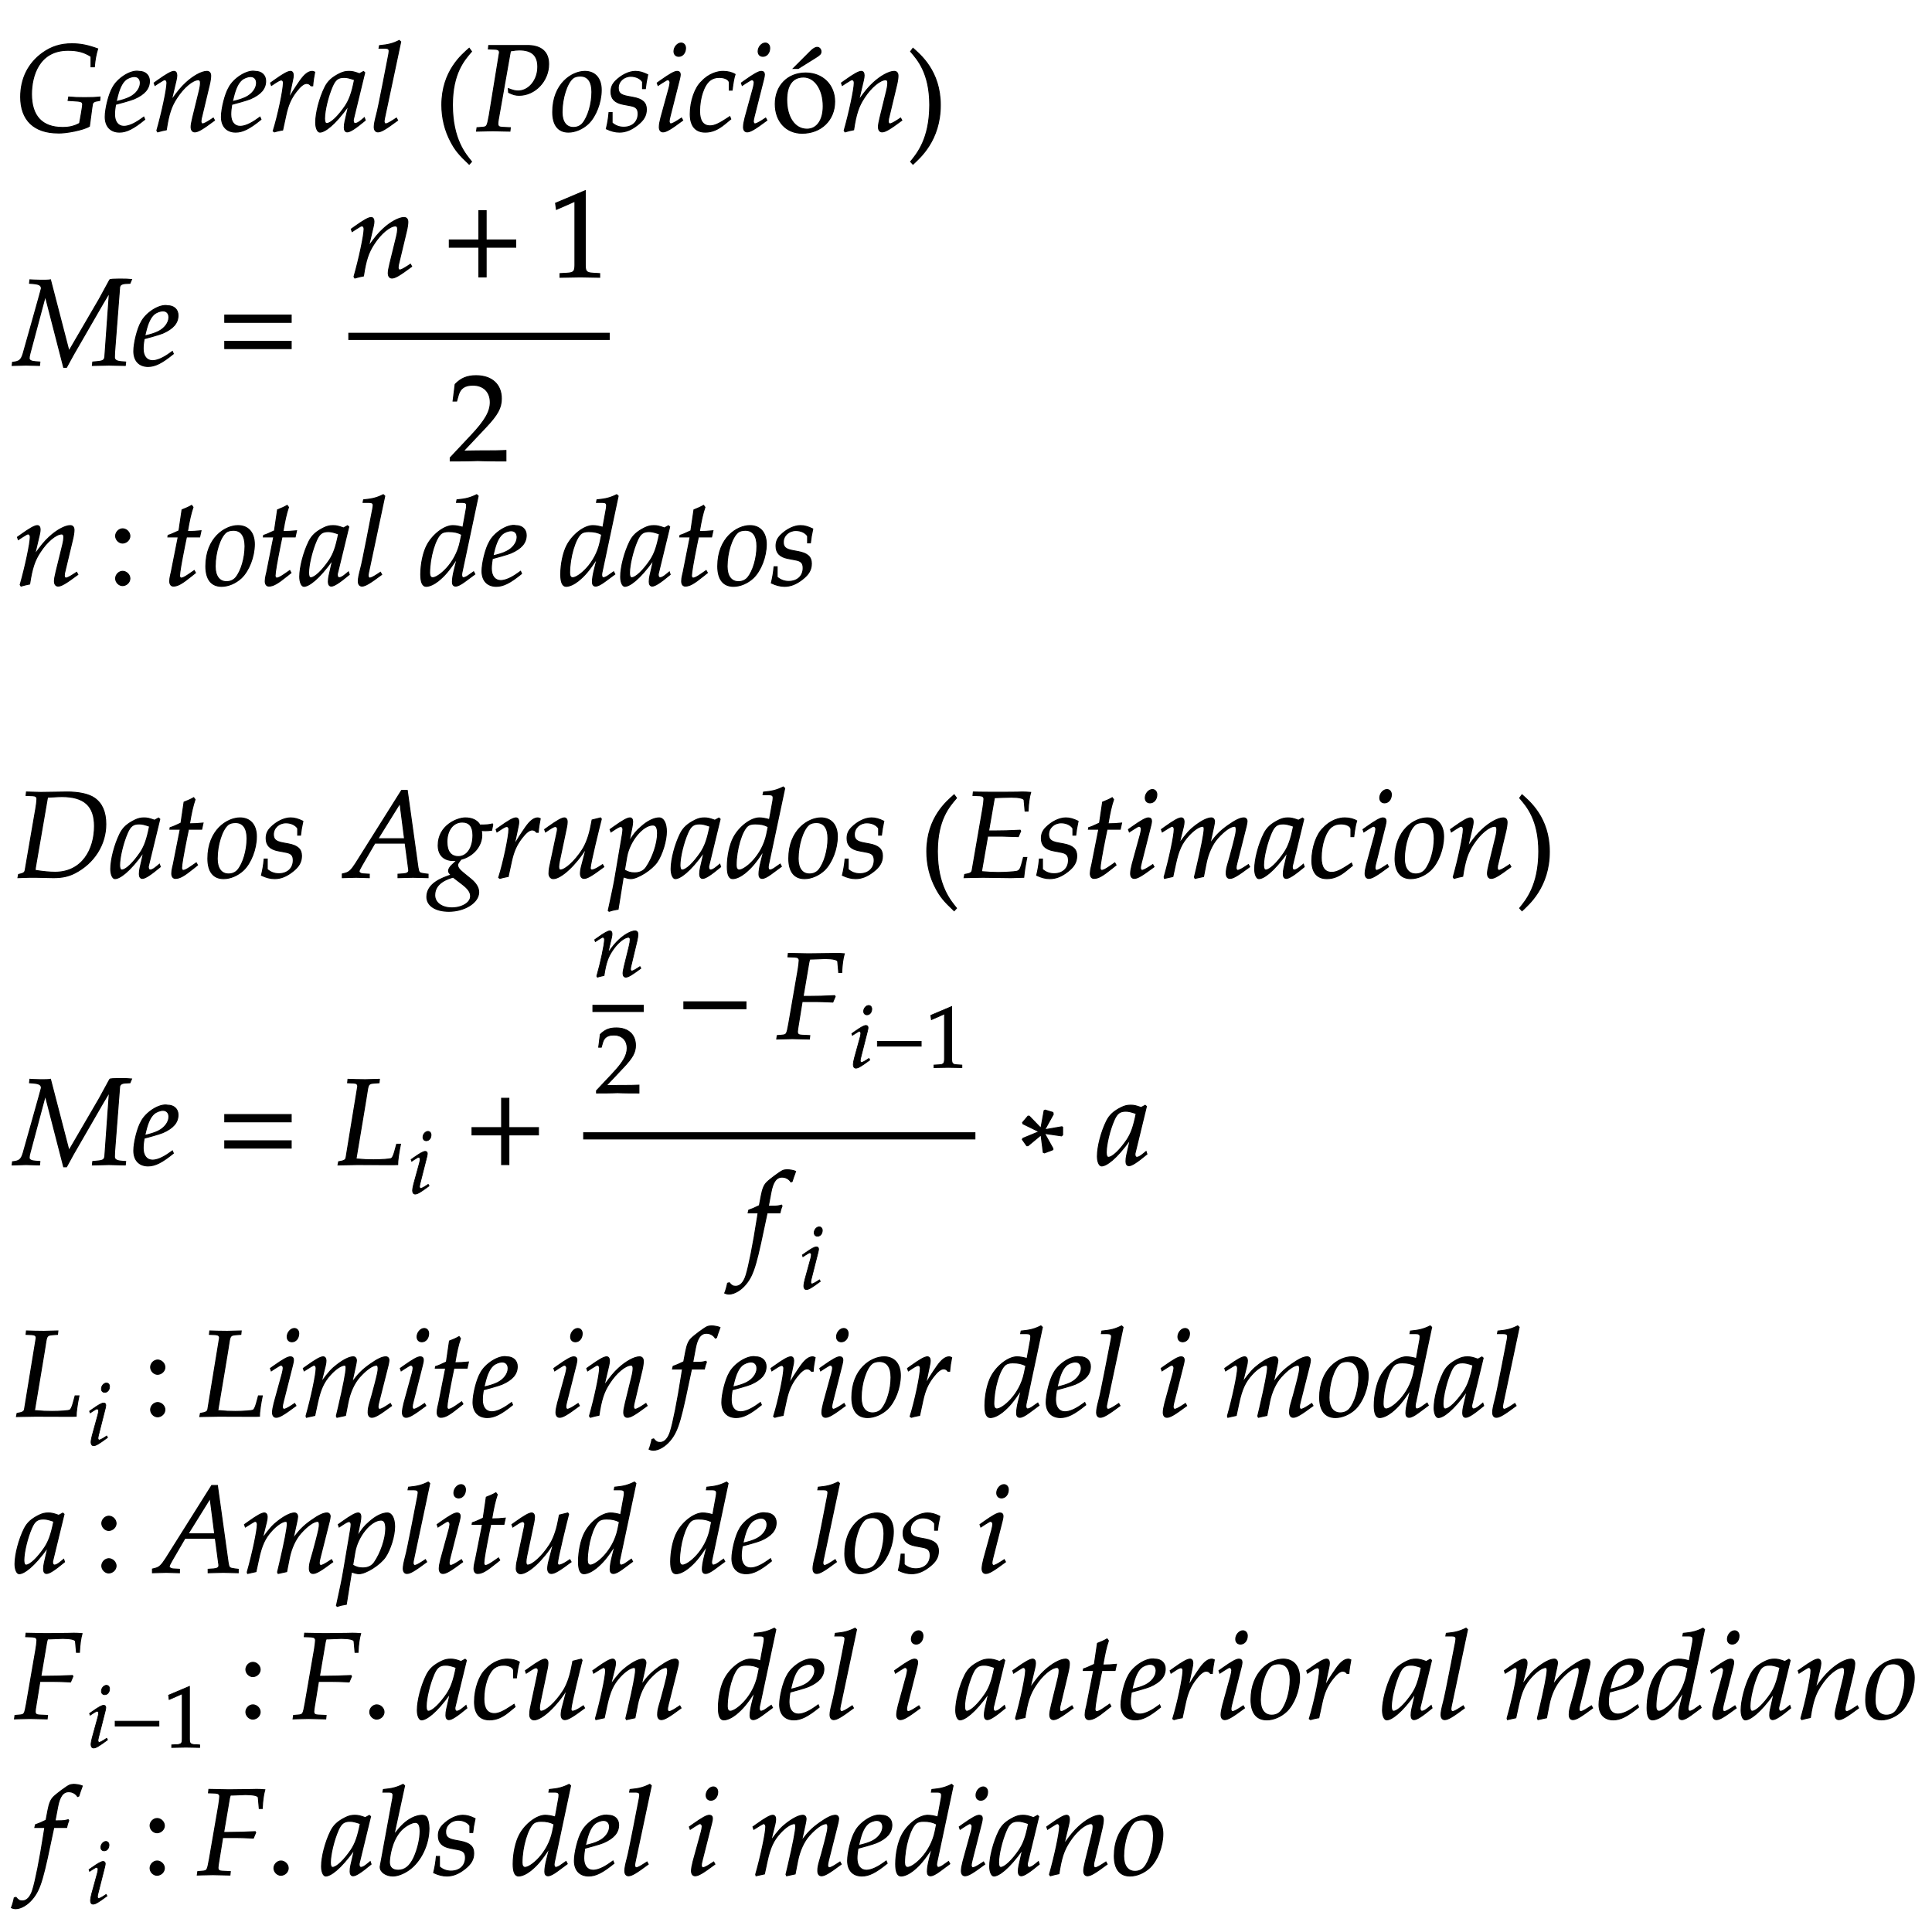﻿<svg xmlns="http://www.w3.org/2000/svg" xmlns:xlink="http://www.w3.org/1999/xlink" width="266.515" height="266.095" style="width:266.515px;height:266.095px;font-family:Asana-Math, Asana;background:#FFF;"><g><g><g><g transform="matrix(1,0,0,1,2,18.04)"><path transform="matrix(0.017,0,0,-0.017,0,0)" d="M434 653C511 653 565 639 621 603L621 519L648 519C653 576 661 619 675 665C592 695 535 706 466 706C374 706 301 683 229 632C112 548 50 424 50 274C50 87 159 -18 355 -18C412 -21 559 6 608 37C628 193 632 216 633 219C635 228 647 238 660 240L692 246L694 274C655 270 620 269 569 269C518 269 482 270 440 274L435 246L469 244C544 240 553 236 553 212C553 197 533 84 528 60C483 36 444 27 390 27C224 27 138 120 138 297C138 443 197 653 434 653ZM1049 111L1025 94C972 56 924 36 888 36C841 36 812 73 812 133C812 158 815 185 820 214C837 218 946 248 971 259C1056 296 1095 342 1095 404C1095 451 1061 482 1011 482C943 496 833 423 796 349C766 299 736 180 736 113C736 35 780 -11 852 -11C909 -11 965 17 1057 92ZM834 274C851 343 871 386 900 412C918 428 949 440 973 440C1002 440 1021 420 1021 388C1021 344 986 297 934 272C906 258 870 247 825 237ZM1133 388L1140 368L1172 389C1209 412 1212 414 1219 414C1230 414 1237 404 1237 389C1237 338 1196 145 1155 2L1162 -9C1187 -2 1210 4 1232 8C1251 134 1272 199 1318 268C1372 352 1447 414 1492 414C1503 414 1509 405 1509 390C1509 372 1506 351 1498 319L1446 107C1437 70 1433 47 1433 31C1433 6 1444 -9 1463 -9C1489 -9 1525 12 1623 85L1613 103L1587 86C1558 67 1536 56 1526 56C1519 56 1513 65 1513 76C1513 81 1514 92 1515 96L1581 372C1588 401 1592 429 1592 446C1592 469 1581 482 1561 482C1519 482 1450 444 1391 389C1353 354 1325 320 1273 247L1311 408C1315 426 1317 438 1317 449C1317 470 1309 482 1294 482C1273 482 1234 460 1161 408ZM1992 111L1968 94C1915 56 1867 36 1831 36C1784 36 1755 73 1755 133C1755 158 1758 185 1763 214C1780 218 1889 248 1914 259C1999 296 2038 342 2038 404C2038 451 2004 482 1954 482C1886 496 1776 423 1739 349C1709 299 1679 180 1679 113C1679 35 1723 -11 1795 -11C1852 -11 1908 17 2000 92ZM1777 274C1794 343 1814 386 1843 412C1861 428 1892 440 1916 440C1945 440 1964 420 1964 388C1964 344 1929 297 1877 272C1849 258 1813 247 1768 237ZM2420 365C2423 403 2428 435 2436 476C2425 481 2421 482 2416 482C2385 482 2354 458 2318 407C2279 351 2240 291 2224 256L2256 408C2260 425 2262 438 2262 450C2262 470 2254 482 2239 482C2218 482 2180 461 2106 408L2078 388L2085 368L2117 389C2145 407 2156 412 2165 412C2175 412 2182 403 2182 390C2182 332 2139 126 2099 -2L2109 -9C2124 -4 2140 -1 2163 4L2176 6L2202 126C2220 209 2243 262 2287 319C2321 363 2348 384 2370 384C2385 384 2395 379 2406 365ZM2711 204L2682 77C2678 60 2676 42 2676 26C2676 4 2685 -9 2700 -9C2723 -9 2764 17 2846 85L2839 106C2815 86 2786 59 2764 59C2755 59 2749 68 2749 82C2749 87 2749 90 2750 93L2842 472L2832 481L2799 463C2758 478 2741 482 2714 482C2686 482 2666 477 2639 464C2577 433 2544 403 2519 354C2475 265 2444 145 2444 67C2444 23 2459 -11 2478 -11C2515 -11 2595 41 2711 204ZM2759 414C2737 305 2718 253 2684 201C2627 117 2566 59 2534 59C2522 59 2516 72 2516 99C2516 163 2544 280 2579 360C2603 415 2626 433 2674 433C2697 433 2715 429 2759 414ZM3134 722L3122 733C3070 707 3034 698 2962 691L2958 670L3006 670C3030 670 3040 663 3040 648C3040 645 3040 640 3037 622C3026 567 2953 182 2938 132C2925 82 2919 52 2919 31C2919 6 2930 -9 2949 -9C2975 -9 3011 12 3109 85L3099 103L3073 86C3044 67 3022 56 3012 56C3005 56 2999 66 2999 76C2999 82 3000 89 3003 104Z" stroke="rgb(0,0,0)" stroke-opacity="1" stroke-width="8" fill="rgb(0,0,0)" fill-opacity="1"></path></g></g><g><g transform="matrix(1,0,0,1,59.93,19)"><path transform="matrix(0.017,0,0,-0.017,0,0)" d="M146 266C146 526 243 632 301 700L282 726C225 675 60 542 60 266C60 159 85 58 133 -32C168 -99 200 -138 282 -215L301 -194C255 -137 146 -15 146 266Z" stroke="rgb(0,0,0)" stroke-opacity="1" stroke-width="8" fill="rgb(0,0,0)" fill-opacity="1"></path></g></g><g><g transform="matrix(1,0,0,1,65.585,18.04)"><path transform="matrix(0.017,0,0,-0.017,0,0)" d="M105 664L160 662C184 661 195 653 195 635L112 125C95 34 94 31 54 28L13 25L9 -3L51 -2C92 -1 123 0 141 0C158 0 187 -1 227 -2L280 -3L283 25L218 28C192 29 182 37 182 58C182 67 183 74 186 93L284 648C320 654 336 656 355 656C457 656 506 612 506 519C506 411 434 323 346 323C324 323 304 328 267 342L269 311C306 293 326 288 355 288C484 288 594 405 594 541C594 642 531 695 412 692L108 692ZM627 152C627 46 672 -11 755 -11C810 -11 870 15 915 57C977 116 1021 230 1021 331C1021 425 971 482 888 482C784 482 627 382 627 152ZM851 444C912 444 945 399 945 315C945 219 914 113 870 60C852 39 826 27 795 27C737 27 703 72 703 151C703 264 742 387 791 427C804 438 827 444 851 444ZM1084 148C1079 97 1073 62 1062 16C1100 -2 1134 -11 1169 -11C1218 -11 1264 7 1315 47C1366 87 1387 124 1387 174C1387 228 1355 257 1281 271L1238 279C1178 290 1159 307 1159 348C1159 401 1204 442 1261 442C1302 442 1340 424 1356 397L1356 342L1379 342C1383 377 1387 404 1398 455C1359 474 1331 482 1298 482C1246 482 1185 452 1137 404C1111 377 1100 352 1100 316C1100 260 1131 228 1197 215L1260 203C1304 195 1320 177 1320 138C1320 73 1274 29 1203 29C1168 29 1137 40 1109 64L1109 148ZM1475 388L1482 368L1514 389C1551 412 1554 414 1561 414C1571 414 1579 404 1579 391C1579 384 1575 361 1571 347L1505 107C1497 76 1492 49 1492 30C1492 6 1503 -9 1522 -9C1548 -9 1584 12 1682 85L1672 103L1646 86C1617 67 1594 56 1585 56C1578 56 1572 66 1572 76C1572 86 1574 95 1579 116L1656 420C1660 437 1662 448 1662 456C1662 473 1653 482 1637 482C1615 482 1578 461 1503 408ZM1669 712C1640 712 1611 679 1611 645C1611 620 1626 604 1650 604C1681 604 1705 633 1705 671C1705 695 1690 712 1669 712ZM2060 330L2083 330C2091 395 2098 432 2107 458C2083 473 2048 482 2011 482C1966 483 1893 463 1836 400C1782 352 1743 241 1743 136C1743 40 1785 -11 1865 -11C1919 -11 1967 9 2022 54L2072 95L2064 115L2049 105C1977 57 1939 40 1904 40C1848 40 1819 80 1819 159C1819 267 1854 371 1903 409C1924 425 1948 433 1979 433C2024 433 2060 414 2060 390ZM2158 388L2165 368L2197 389C2234 412 2237 414 2244 414C2254 414 2262 404 2262 391C2262 384 2258 361 2254 347L2188 107C2180 76 2175 49 2175 30C2175 6 2186 -9 2205 -9C2231 -9 2267 12 2365 85L2355 103L2329 86C2300 67 2277 56 2268 56C2261 56 2255 66 2255 76C2255 86 2257 95 2262 116L2339 420C2343 437 2345 448 2345 456C2345 473 2336 482 2320 482C2298 482 2261 461 2186 408ZM2352 712C2323 712 2294 679 2294 645C2294 620 2309 604 2333 604C2364 604 2388 633 2388 671C2388 695 2373 712 2352 712ZM2680 469C2534 469 2433 366 2433 217C2433 76 2522 -20 2651 -20C2805 -20 2915 87 2915 237C2915 372 2817 469 2680 469ZM2662 436C2754 436 2822 336 2822 200C2822 85 2771 13 2690 13C2592 13 2526 109 2526 251C2526 371 2574 436 2662 436ZM2580 506L2620 506L2764 596C2797 617 2804 625 2804 643C2804 662 2790 677 2773 677C2758 677 2740 666 2718 644ZM2970 388L2977 368L3009 389C3046 412 3049 414 3056 414C3067 414 3074 404 3074 389C3074 338 3033 145 2992 2L2999 -9C3024 -2 3047 4 3069 8C3088 134 3109 199 3155 268C3209 352 3284 414 3329 414C3340 414 3346 405 3346 390C3346 372 3343 351 3335 319L3283 107C3274 70 3270 47 3270 31C3270 6 3281 -9 3300 -9C3326 -9 3362 12 3460 85L3450 103L3424 86C3395 67 3373 56 3363 56C3356 56 3350 65 3350 76C3350 81 3351 92 3352 96L3418 372C3425 401 3429 429 3429 446C3429 469 3418 482 3398 482C3356 482 3287 444 3228 389C3190 354 3162 320 3110 247L3148 408C3152 426 3154 438 3154 449C3154 470 3146 482 3131 482C3110 482 3071 460 2998 408Z" stroke="rgb(0,0,0)" stroke-opacity="1" stroke-width="8" fill="rgb(0,0,0)" fill-opacity="1"></path></g></g><g><g transform="matrix(1,0,0,1,125.075,19)"><path transform="matrix(0.017,0,0,-0.017,0,0)" d="M51 726L32 700C87 636 187 526 187 266C187 -10 83 -131 32 -194L51 -215C104 -165 273 -23 273 265C273 542 108 675 51 726Z" stroke="rgb(0,0,0)" stroke-opacity="1" stroke-width="8" fill="rgb(0,0,0)" fill-opacity="1"></path></g></g></g><g><g><g transform="matrix(1,0,0,1,2,50.365)"><path transform="matrix(0.017,0,0,-0.017,0,0)" d="M937 664L950 695C922 699 775 701 773 692L688 536L442 114L292 692C269 686 146 690 125 692L122 664L148 662C200 658 218 648 218 622C218 616 72 100 70 93C54 41 39 28 -16 23L-19 -3L20 -2C54 -1 79 0 93 0C107 0 133 -1 168 -2L203 -3L206 25L168 28C136 30 119 40 119 55C119 65 121 78 126 96L250 560L399 -18L422 -18L479 86L718 500L770 587L733 67C729 39 717 32 666 28L635 25L632 -3L679 -2C721 -1 751 0 766 0C782 0 812 -1 853 -2L899 -3L902 25L865 28C829 31 811 42 811 63L812 100L853 631C855 650 870 660 899 662ZM1281 111L1257 94C1204 56 1156 36 1120 36C1073 36 1044 73 1044 133C1044 158 1047 185 1052 214C1069 218 1178 248 1203 259C1288 296 1327 342 1327 404C1327 451 1293 482 1243 482C1175 496 1065 423 1028 349C998 299 968 180 968 113C968 35 1012 -11 1084 -11C1141 -11 1197 17 1289 92ZM1066 274C1083 343 1103 386 1132 412C1150 428 1181 440 1205 440C1234 440 1253 420 1253 388C1253 344 1218 297 1166 272C1138 258 1102 247 1057 237Z" stroke="rgb(0,0,0)" stroke-opacity="1" stroke-width="8" fill="rgb(0,0,0)" fill-opacity="1"></path></g></g><g><g transform="matrix(1,0,0,1,29.9,50.365)"><path transform="matrix(0.017,0,0,-0.017,0,0)" d="M604 347L604 406L65 406L65 347ZM604 134L604 193L65 193L65 134Z" stroke="rgb(0,0,0)" stroke-opacity="1" stroke-width="8" fill="rgb(0,0,0)" fill-opacity="1"></path></g></g><g><g><g><g><g transform="matrix(1,0,0,1,48.05,38.2)"><path transform="matrix(0.017,0,0,-0.017,0,0)" d="M24 388L31 368L63 389C100 412 103 414 110 414C121 414 128 404 128 389C128 338 87 145 46 2L53 -9C78 -2 101 4 123 8C142 134 163 199 209 268C263 352 338 414 383 414C394 414 400 405 400 390C400 372 397 351 389 319L337 107C328 70 324 47 324 31C324 6 335 -9 354 -9C380 -9 416 12 514 85L504 103L478 86C449 67 427 56 417 56C410 56 404 65 404 76C404 81 405 92 406 96L472 372C479 401 483 429 483 446C483 469 472 482 452 482C410 482 341 444 282 389C244 354 216 320 164 247L202 408C206 426 208 438 208 449C208 470 200 482 185 482C164 482 125 460 52 408Z" stroke="rgb(0,0,0)" stroke-opacity="1" stroke-width="8" fill="rgb(0,0,0)" fill-opacity="1"></path></g></g><g><g transform="matrix(1,0,0,1,60.875,38.2)"><path transform="matrix(0.017,0,0,-0.017,0,0)" d="M604 241L604 300L364 300L364 538L305 538L305 300L65 300L65 241L305 241L305 0L364 0L364 241Z" stroke="rgb(0,0,0)" stroke-opacity="1" stroke-width="8" fill="rgb(0,0,0)" fill-opacity="1"></path></g></g><g><g transform="matrix(1,0,0,1,75.62,38.2)"><path transform="matrix(0.017,0,0,-0.017,0,0)" d="M418 -3L418 27L366 30C311 33 301 44 301 96L301 700L60 598L67 548L217 614L217 96C217 44 206 33 152 30L96 27L96 -3C250 0 250 0 261 0C292 0 402 -3 418 -3Z" stroke="rgb(0,0,0)" stroke-opacity="1" stroke-width="8" fill="rgb(0,0,0)" fill-opacity="1"></path></g></g></g></g><g><g><g><g transform="matrix(1,0,0,1,61.835,63.535)"><path transform="matrix(0.017,0,0,-0.017,0,0)" d="M16 23L16 -3C203 -3 203 0 239 0C275 0 275 -3 468 -3L468 82C353 77 307 81 122 77L304 270C401 373 431 428 431 503C431 618 353 689 226 689C154 689 105 669 56 619L39 483L68 483L81 529C97 587 133 612 200 612C286 612 341 558 341 473C341 398 299 324 186 204Z" stroke="rgb(0,0,0)" stroke-opacity="1" stroke-width="8" fill="rgb(0,0,0)" fill-opacity="1"></path></g></g></g></g><line style="fill:none;stroke-width:0.99px;stroke:rgb(0, 0, 0);" x1="48.05" y1="46.4" x2="84.11" y2="46.4"></line></g></g><g><g><g transform="matrix(1,0,0,1,2,80.695)"><path transform="matrix(0.017,0,0,-0.017,0,0)" d="M24 388L31 368L63 389C100 412 103 414 110 414C121 414 128 404 128 389C128 338 87 145 46 2L53 -9C78 -2 101 4 123 8C142 134 163 199 209 268C263 352 338 414 383 414C394 414 400 405 400 390C400 372 397 351 389 319L337 107C328 70 324 47 324 31C324 6 335 -9 354 -9C380 -9 416 12 514 85L504 103L478 86C449 67 427 56 417 56C410 56 404 65 404 76C404 81 405 92 406 96L472 372C479 401 483 429 483 446C483 469 472 482 452 482C410 482 341 444 282 389C244 354 216 320 164 247L202 408C206 426 208 438 208 449C208 470 200 482 185 482C164 482 125 460 52 408Z" stroke="rgb(0,0,0)" stroke-opacity="1" stroke-width="8" fill="rgb(0,0,0)" fill-opacity="1"></path></g></g><g><g transform="matrix(1,0,0,1,14.825,80.695)"><path transform="matrix(0.017,0,0,-0.017,0,0)" d="M123 111C93 111 66 83 66 53C66 23 93 -5 122 -5C154 -5 182 22 182 53C182 83 154 111 123 111ZM123 456C93 456 66 428 66 398C66 368 93 340 122 340C154 340 182 367 182 397C182 428 154 456 123 456Z" stroke="rgb(0,0,0)" stroke-opacity="1" stroke-width="8" fill="rgb(0,0,0)" fill-opacity="1"></path></g></g><g><g transform="matrix(1,0,0,1,22.46,80.695)"><path transform="matrix(0.017,0,0,-0.017,0,0)" d="M125 390L69 107C68 99 56 61 56 31C56 6 67 -9 86 -9C121 -9 156 11 234 74L265 99L255 117L210 86C181 66 161 56 150 56C141 56 136 64 136 76C136 102 150 183 179 328L192 390L299 390L310 440C272 436 238 434 200 434C216 528 227 577 245 631L234 646C214 634 187 622 156 610L131 440C87 419 61 408 43 403L41 390ZM349 152C349 46 394 -11 477 -11C532 -11 592 15 637 57C699 116 743 230 743 331C743 425 693 482 610 482C506 482 349 382 349 152ZM573 444C634 444 667 399 667 315C667 219 636 113 592 60C574 39 548 27 517 27C459 27 425 72 425 151C425 264 464 387 513 427C526 438 549 444 573 444ZM900 390L844 107C843 99 831 61 831 31C831 6 842 -9 861 -9C896 -9 931 11 1009 74L1040 99L1030 117L985 86C956 66 936 56 925 56C916 56 911 64 911 76C911 102 925 183 954 328L967 390L1074 390L1085 440C1047 436 1013 434 975 434C991 528 1002 577 1020 631L1009 646C989 634 962 622 931 610L906 440C862 419 836 408 818 403L816 390ZM1378 204L1349 77C1345 60 1343 42 1343 26C1343 4 1352 -9 1367 -9C1390 -9 1431 17 1513 85L1506 106C1482 86 1453 59 1431 59C1422 59 1416 68 1416 82C1416 87 1416 90 1417 93L1509 472L1499 481L1466 463C1425 478 1408 482 1381 482C1353 482 1333 477 1306 464C1244 433 1211 403 1186 354C1142 265 1111 145 1111 67C1111 23 1126 -11 1145 -11C1182 -11 1262 41 1378 204ZM1426 414C1404 305 1385 253 1351 201C1294 117 1233 59 1201 59C1189 59 1183 72 1183 99C1183 163 1211 280 1246 360C1270 415 1293 433 1341 433C1364 433 1382 429 1426 414ZM1801 722L1789 733C1737 707 1701 698 1629 691L1625 670L1673 670C1697 670 1707 663 1707 648C1707 645 1707 640 1704 622C1693 567 1620 182 1605 132C1592 82 1586 52 1586 31C1586 6 1597 -9 1616 -9C1642 -9 1678 12 1776 85L1766 103L1740 86C1711 67 1689 56 1679 56C1672 56 1666 66 1666 76C1666 82 1667 89 1670 104ZM2559 722L2547 733C2495 707 2459 698 2387 691L2383 670L2431 670C2455 670 2465 663 2465 646C2465 638 2464 629 2463 622L2435 468C2405 477 2378 482 2353 482C2284 482 2190 410 2144 323C2113 265 2093 170 2093 86C2093 21 2108 -11 2137 -11C2164 -11 2201 6 2235 33C2289 77 2322 116 2389 217L2366 126C2355 82 2350 50 2350 24C2350 3 2359 -9 2376 -9C2393 -9 2417 3 2451 28L2532 88L2522 107L2478 76C2464 66 2448 59 2439 59C2431 59 2425 68 2425 82C2425 90 2426 99 2433 128ZM2190 59C2174 59 2165 73 2165 98C2165 224 2211 380 2260 418C2273 428 2292 433 2319 433C2363 433 2392 427 2425 410L2413 351C2376 171 2235 59 2190 59ZM2903 111L2879 94C2826 56 2778 36 2742 36C2695 36 2666 73 2666 133C2666 158 2669 185 2674 214C2691 218 2800 248 2825 259C2910 296 2949 342 2949 404C2949 451 2915 482 2865 482C2797 496 2687 423 2650 349C2620 299 2590 180 2590 113C2590 35 2634 -11 2706 -11C2763 -11 2819 17 2911 92ZM2688 274C2705 343 2725 386 2754 412C2772 428 2803 440 2827 440C2856 440 2875 420 2875 388C2875 344 2840 297 2788 272C2760 258 2724 247 2679 237ZM3695 722L3683 733C3631 707 3595 698 3523 691L3519 670L3567 670C3591 670 3601 663 3601 646C3601 638 3600 629 3599 622L3571 468C3541 477 3514 482 3489 482C3420 482 3326 410 3280 323C3249 265 3229 170 3229 86C3229 21 3244 -11 3273 -11C3300 -11 3337 6 3371 33C3425 77 3458 116 3525 217L3502 126C3491 82 3486 50 3486 24C3486 3 3495 -9 3512 -9C3529 -9 3553 3 3587 28L3668 88L3658 107L3614 76C3600 66 3584 59 3575 59C3567 59 3561 68 3561 82C3561 90 3562 99 3569 128ZM3326 59C3310 59 3301 73 3301 98C3301 224 3347 380 3396 418C3409 428 3428 433 3455 433C3499 433 3528 427 3561 410L3549 351C3512 171 3371 59 3326 59ZM3982 204L3953 77C3949 60 3947 42 3947 26C3947 4 3956 -9 3971 -9C3994 -9 4035 17 4117 85L4110 106C4086 86 4057 59 4035 59C4026 59 4020 68 4020 82C4020 87 4020 90 4021 93L4113 472L4103 481L4070 463C4029 478 4012 482 3985 482C3957 482 3937 477 3910 464C3848 433 3815 403 3790 354C3746 265 3715 145 3715 67C3715 23 3730 -11 3749 -11C3786 -11 3866 41 3982 204ZM4030 414C4008 305 3989 253 3955 201C3898 117 3837 59 3805 59C3793 59 3787 72 3787 99C3787 163 3815 280 3850 360C3874 415 3897 433 3945 433C3968 433 3986 429 4030 414ZM4279 390L4223 107C4222 99 4210 61 4210 31C4210 6 4221 -9 4240 -9C4275 -9 4310 11 4388 74L4419 99L4409 117L4364 86C4335 66 4315 56 4304 56C4295 56 4290 64 4290 76C4290 102 4304 183 4333 328L4346 390L4453 390L4464 440C4426 436 4392 434 4354 434C4370 528 4381 577 4399 631L4388 646C4368 634 4341 622 4310 610L4285 440C4241 419 4215 408 4197 403L4195 390ZM4503 152C4503 46 4548 -11 4631 -11C4686 -11 4746 15 4791 57C4853 116 4897 230 4897 331C4897 425 4847 482 4764 482C4660 482 4503 382 4503 152ZM4727 444C4788 444 4821 399 4821 315C4821 219 4790 113 4746 60C4728 39 4702 27 4671 27C4613 27 4579 72 4579 151C4579 264 4618 387 4667 427C4680 438 4703 444 4727 444ZM4960 148C4955 97 4949 62 4938 16C4976 -2 5010 -11 5045 -11C5094 -11 5140 7 5191 47C5242 87 5263 124 5263 174C5263 228 5231 257 5157 271L5114 279C5054 290 5035 307 5035 348C5035 401 5080 442 5137 442C5178 442 5216 424 5232 397L5232 342L5255 342C5259 377 5263 404 5274 455C5235 474 5207 482 5174 482C5122 482 5061 452 5013 404C4987 377 4976 352 4976 316C4976 260 5007 228 5073 215L5136 203C5180 195 5196 177 5196 138C5196 73 5150 29 5079 29C5044 29 5013 40 4985 64L4985 148Z" stroke="rgb(0,0,0)" stroke-opacity="1" stroke-width="8" fill="rgb(0,0,0)" fill-opacity="1"></path></g></g></g><g></g><g><g><g transform="matrix(1,0,0,1,2,121.015)"><path transform="matrix(0.017,0,0,-0.017,0,0)" d="M316 -3C388 -3 437 8 489 34C645 114 741 265 741 431C741 529 711 599 650 642C604 675 519 693 424 692L220 689L210 689C201 689 198 689 97 692L94 664L147 662C171 661 182 653 182 635C182 621 178 589 173 559L86 55C81 31 56 29 33 23L28 -3L121 0L176 0C211 0 282 -3 316 -3ZM384 655C566 655 649 579 649 415C649 225 549 41 329 41C285 41 236 46 168 56C168 68 169 75 172 93L268 650C291 650 349 655 384 655ZM1048 204L1019 77C1015 60 1013 42 1013 26C1013 4 1022 -9 1037 -9C1060 -9 1101 17 1183 85L1176 106C1152 86 1123 59 1101 59C1092 59 1086 68 1086 82C1086 87 1086 90 1087 93L1179 472L1169 481L1136 463C1095 478 1078 482 1051 482C1023 482 1003 477 976 464C914 433 881 403 856 354C812 265 781 145 781 67C781 23 796 -11 815 -11C852 -11 932 41 1048 204ZM1096 414C1074 305 1055 253 1021 201C964 117 903 59 871 59C859 59 853 72 853 99C853 163 881 280 916 360C940 415 963 433 1011 433C1034 433 1052 429 1096 414ZM1345 390L1289 107C1288 99 1276 61 1276 31C1276 6 1287 -9 1306 -9C1341 -9 1376 11 1454 74L1485 99L1475 117L1430 86C1401 66 1381 56 1370 56C1361 56 1356 64 1356 76C1356 102 1370 183 1399 328L1412 390L1519 390L1530 440C1492 436 1458 434 1420 434C1436 528 1447 577 1465 631L1454 646C1434 634 1407 622 1376 610L1351 440C1307 419 1281 408 1263 403L1261 390ZM1569 152C1569 46 1614 -11 1697 -11C1752 -11 1812 15 1857 57C1919 116 1963 230 1963 331C1963 425 1913 482 1830 482C1726 482 1569 382 1569 152ZM1793 444C1854 444 1887 399 1887 315C1887 219 1856 113 1812 60C1794 39 1768 27 1737 27C1679 27 1645 72 1645 151C1645 264 1684 387 1733 427C1746 438 1769 444 1793 444ZM2026 148C2021 97 2015 62 2004 16C2042 -2 2076 -11 2111 -11C2160 -11 2206 7 2257 47C2308 87 2329 124 2329 174C2329 228 2297 257 2223 271L2180 279C2120 290 2101 307 2101 348C2101 401 2146 442 2203 442C2244 442 2282 424 2298 397L2298 342L2321 342C2325 377 2329 404 2340 455C2301 474 2273 482 2240 482C2188 482 2127 452 2079 404C2053 377 2042 352 2042 316C2042 260 2073 228 2139 215L2202 203C2246 195 2262 177 2262 138C2262 73 2216 29 2145 29C2110 29 2079 40 2051 64L2051 148ZM3199 55C3199 39 3184 30 3156 28L3112 25L3112 -3C3214 0 3214 0 3234 0C3254 0 3254 0 3356 -3L3356 25L3330 28C3283 35 3282 35 3274 80L3187 705L3141 705L2768 112C2732 56 2714 40 2680 32L2660 27L2660 -3C2752 0 2752 0 2772 0C2791 0 2793 0 2879 -3L2879 25L2827 28C2811 29 2796 38 2796 47C2796 55 2803 69 2822 102L2924 277L3170 277L3195 89L3195 86C3195 84 3199 69 3199 55ZM3128 601L3165 313L2949 313ZM3658 482C3591 482 3438 419 3438 259C3438 182 3483 136 3560 136C3568 136 3579 136 3590 137L3549 99C3533 84 3522 66 3522 52C3522 42 3529 31 3543 19C3474 -4 3346 -48 3346 -159C3346 -230 3416 -276 3525 -276C3654 -276 3767 -204 3767 -121C3767 -85 3746 -49 3703 -14L3643 35C3609 62 3596 81 3596 100C3596 114 3611 128 3623 146C3721 170 3792 253 3792 342C3792 357 3789 376 3788 380C3805 378 3813 378 3822 378C3839 378 3849 379 3872 382L3881 427L3878 433C3850 426 3830 424 3776 424C3776 425 3752 482 3658 482ZM3559 1L3636 -58C3682 -94 3701 -121 3701 -154C3701 -206 3632 -248 3549 -248C3467 -248 3410 -206 3410 -145C3410 -43 3520 -11 3559 1ZM3633 448C3691 448 3720 412 3720 341C3720 238 3672 168 3602 168C3541 168 3509 209 3509 288C3509 383 3560 448 3633 448ZM4250 365C4253 403 4258 435 4266 476C4255 481 4251 482 4246 482C4215 482 4184 458 4148 407C4109 351 4070 291 4054 256L4086 408C4090 425 4092 438 4092 450C4092 470 4084 482 4069 482C4048 482 4010 461 3936 408L3908 388L3915 368L3947 389C3975 407 3986 412 3995 412C4005 412 4012 403 4012 390C4012 332 3969 126 3929 -2L3939 -9C3954 -4 3970 -1 3993 4L4006 6L4032 126C4050 209 4073 262 4117 319C4151 363 4178 384 4200 384C4215 384 4225 379 4236 365ZM4762 473L4755 482L4687 465L4677 414C4662 336 4637 268 4606 221C4547 130 4469 59 4429 59C4421 59 4416 68 4416 85C4416 99 4418 112 4423 137L4480 408C4483 424 4485 438 4485 451C4485 470 4476 482 4462 482C4442 482 4404 461 4330 408L4302 388L4309 368L4341 389C4369 407 4380 412 4389 412C4398 412 4406 403 4406 392C4406 388 4405 378 4404 374L4341 77C4339 68 4337 44 4337 30C4337 7 4352 -11 4372 -11C4435 -11 4556 101 4640 239L4603 97C4596 73 4592 46 4592 31C4592 6 4603 -9 4622 -9C4648 -9 4684 12 4782 85L4772 103L4746 86C4722 70 4696 59 4685 59C4677 59 4672 66 4672 76C4672 112 4747 416 4762 473ZM5001 -11C5057 -11 5172 62 5215 125C5256 186 5290 296 5290 371C5290 438 5267 482 5231 482C5189 482 5136 456 5084 409C5043 374 5023 348 4987 289L5011 408C5014 425 5016 440 5016 452C5016 471 5008 482 4994 482C4973 482 4935 461 4861 408L4833 388L4840 368L4872 389C4900 407 4911 412 4920 412C4930 412 4937 403 4937 389C4937 381 4935 361 4933 351L4875 8C4865 -52 4846 -143 4826 -233L4818 -270L4825 -276C4846 -269 4866 -264 4898 -259L4940 3C4961 -4 4983 -11 5001 -11ZM4968 165C4990 293 5097 424 5180 424C5206 424 5218 402 5218 356C5218 275 5178 156 5125 80C5105 51 5073 36 5032 36C5001 36 4976 43 4950 59ZM5595 204L5566 77C5562 60 5560 42 5560 26C5560 4 5569 -9 5584 -9C5607 -9 5648 17 5730 85L5723 106C5699 86 5670 59 5648 59C5639 59 5633 68 5633 82C5633 87 5633 90 5634 93L5726 472L5716 481L5683 463C5642 478 5625 482 5598 482C5570 482 5550 477 5523 464C5461 433 5428 403 5403 354C5359 265 5328 145 5328 67C5328 23 5343 -11 5362 -11C5399 -11 5479 41 5595 204ZM5643 414C5621 305 5602 253 5568 201C5511 117 5450 59 5418 59C5406 59 5400 72 5400 99C5400 163 5428 280 5463 360C5487 415 5510 433 5558 433C5581 433 5599 429 5643 414ZM6250 722L6238 733C6186 707 6150 698 6078 691L6074 670L6122 670C6146 670 6156 663 6156 646C6156 638 6155 629 6154 622L6126 468C6096 477 6069 482 6044 482C5975 482 5881 410 5835 323C5804 265 5784 170 5784 86C5784 21 5799 -11 5828 -11C5855 -11 5892 6 5926 33C5980 77 6013 116 6080 217L6057 126C6046 82 6041 50 6041 24C6041 3 6050 -9 6067 -9C6084 -9 6108 3 6142 28L6223 88L6213 107L6169 76C6155 66 6139 59 6130 59C6122 59 6116 68 6116 82C6116 90 6117 99 6124 128ZM5881 59C5865 59 5856 73 5856 98C5856 224 5902 380 5951 418C5964 428 5983 433 6010 433C6054 433 6083 427 6116 410L6104 351C6067 171 5926 59 5881 59ZM6283 152C6283 46 6328 -11 6411 -11C6466 -11 6526 15 6571 57C6633 116 6677 230 6677 331C6677 425 6627 482 6544 482C6440 482 6283 382 6283 152ZM6507 444C6568 444 6601 399 6601 315C6601 219 6570 113 6526 60C6508 39 6482 27 6451 27C6393 27 6359 72 6359 151C6359 264 6398 387 6447 427C6460 438 6483 444 6507 444ZM6740 148C6735 97 6729 62 6718 16C6756 -2 6790 -11 6825 -11C6874 -11 6920 7 6971 47C7022 87 7043 124 7043 174C7043 228 7011 257 6937 271L6894 279C6834 290 6815 307 6815 348C6815 401 6860 442 6917 442C6958 442 6996 424 7012 397L7012 342L7035 342C7039 377 7043 404 7054 455C7015 474 6987 482 6954 482C6902 482 6841 452 6793 404C6767 377 6756 352 6756 316C6756 260 6787 228 6853 215L6916 203C6960 195 6976 177 6976 138C6976 73 6930 29 6859 29C6824 29 6793 40 6765 64L6765 148Z" stroke="rgb(0,0,0)" stroke-opacity="1" stroke-width="8" fill="rgb(0,0,0)" fill-opacity="1"></path></g></g><g><g transform="matrix(1,0,0,1,126.83,121.975)"><path transform="matrix(0.017,0,0,-0.017,0,0)" d="M146 266C146 526 243 632 301 700L282 726C225 675 60 542 60 266C60 159 85 58 133 -32C168 -99 200 -138 282 -215L301 -194C255 -137 146 -15 146 266Z" stroke="rgb(0,0,0)" stroke-opacity="1" stroke-width="8" fill="rgb(0,0,0)" fill-opacity="1"></path></g></g><g><g transform="matrix(1,0,0,1,132.485,121.015)"><path transform="matrix(0.017,0,0,-0.017,0,0)" d="M221 334L338 334L470 330L489 375L485 382C404 378 344 376 266 376L229 376L276 646C308 647 391 650 413 650C475 650 516 641 517 626L525 537L549 537C552 601 559 651 570 689C549 691 519 692 501 692C498 692 487 692 463 691L343 690C334 689 160 691 150 691L105 692L102 664L156 662C180 661 191 653 191 635C191 621 187 589 182 559L95 55C91 37 79 30 35 23L30 -3L71 -2C102 -1 164 0 184 0L409 -3C423 -3 448 -2 481 -1L514 0L518 36C520 56 525 86 534 135L539 161L512 161L496 101C486 65 477 53 455 48C435 44 362 39 308 39C267 39 240 40 171 46ZM641 148C636 97 630 62 619 16C657 -2 691 -11 726 -11C775 -11 821 7 872 47C923 87 944 124 944 174C944 228 912 257 838 271L795 279C735 290 716 307 716 348C716 401 761 442 818 442C859 442 897 424 913 397L913 342L936 342C940 377 944 404 955 455C916 474 888 482 855 482C803 482 742 452 694 404C668 377 657 352 657 316C657 260 688 228 754 215L817 203C861 195 877 177 877 138C877 73 831 29 760 29C725 29 694 40 666 64L666 148ZM1123 390L1067 107C1066 99 1054 61 1054 31C1054 6 1065 -9 1084 -9C1119 -9 1154 11 1232 74L1263 99L1253 117L1208 86C1179 66 1159 56 1148 56C1139 56 1134 64 1134 76C1134 102 1148 183 1177 328L1190 390L1297 390L1308 440C1270 436 1236 434 1198 434C1214 528 1225 577 1243 631L1232 646C1212 634 1185 622 1154 610L1129 440C1085 419 1059 408 1041 403L1039 390ZM1364 388L1371 368L1403 389C1440 412 1443 414 1450 414C1460 414 1468 404 1468 391C1468 384 1464 361 1460 347L1394 107C1386 76 1381 49 1381 30C1381 6 1392 -9 1411 -9C1437 -9 1473 12 1571 85L1561 103L1535 86C1506 67 1483 56 1474 56C1467 56 1461 66 1461 76C1461 86 1463 95 1468 116L1545 420C1549 437 1551 448 1551 456C1551 473 1542 482 1526 482C1504 482 1467 461 1392 408ZM1558 712C1529 712 1500 679 1500 645C1500 620 1515 604 1539 604C1570 604 1594 633 1594 671C1594 695 1579 712 1558 712ZM2337 103L2311 86C2282 67 2260 56 2250 56C2243 56 2237 65 2237 76C2237 86 2239 95 2244 116L2319 413C2323 430 2326 446 2326 454C2326 471 2316 482 2300 482C2271 482 2233 464 2172 421C2109 376 2074 341 2025 272L2055 409C2059 429 2062 444 2062 451C2062 470 2052 482 2036 482C2006 482 1960 460 1905 418C1861 384 1841 363 1776 275L1809 408C1813 424 1815 439 1815 451C1815 470 1806 482 1792 482C1771 482 1733 461 1659 408L1631 388L1638 368C1675 391 1710 414 1717 414C1728 414 1735 404 1735 389C1735 338 1694 145 1653 2L1656 -9L1724 6L1746 108C1770 219 1797 278 1852 338C1894 384 1939 414 1967 414C1974 414 1978 406 1978 393C1978 358 1956 244 1915 69L1899 2L1904 -9L1973 6L1994 113C2010 194 2044 269 2088 318C2143 379 2193 414 2225 414C2233 414 2238 405 2238 389C2238 365 2235 351 2213 264C2173 105 2157 84 2157 31C2157 6 2168 -9 2187 -9C2213 -9 2249 12 2347 85ZM2655 204L2626 77C2622 60 2620 42 2620 26C2620 4 2629 -9 2644 -9C2667 -9 2708 17 2790 85L2783 106C2759 86 2730 59 2708 59C2699 59 2693 68 2693 82C2693 87 2693 90 2694 93L2786 472L2776 481L2743 463C2702 478 2685 482 2658 482C2630 482 2610 477 2583 464C2521 433 2488 403 2463 354C2419 265 2388 145 2388 67C2388 23 2403 -11 2422 -11C2459 -11 2539 41 2655 204ZM2703 414C2681 305 2662 253 2628 201C2571 117 2510 59 2478 59C2466 59 2460 72 2460 99C2460 163 2488 280 2523 360C2547 415 2570 433 2618 433C2641 433 2659 429 2703 414ZM3169 330L3192 330C3200 395 3207 432 3216 458C3192 473 3157 482 3120 482C3075 483 3002 463 2945 400C2891 352 2852 241 2852 136C2852 40 2894 -11 2974 -11C3028 -11 3076 9 3131 54L3181 95L3173 115L3158 105C3086 57 3048 40 3013 40C2957 40 2928 80 2928 159C2928 267 2963 371 3012 409C3033 425 3057 433 3088 433C3133 433 3169 414 3169 390ZM3267 388L3274 368L3306 389C3343 412 3346 414 3353 414C3363 414 3371 404 3371 391C3371 384 3367 361 3363 347L3297 107C3289 76 3284 49 3284 30C3284 6 3295 -9 3314 -9C3340 -9 3376 12 3474 85L3464 103L3438 86C3409 67 3386 56 3377 56C3370 56 3364 66 3364 76C3364 86 3366 95 3371 116L3448 420C3452 437 3454 448 3454 456C3454 473 3445 482 3429 482C3407 482 3370 461 3295 408ZM3461 712C3432 712 3403 679 3403 645C3403 620 3418 604 3442 604C3473 604 3497 633 3497 671C3497 695 3482 712 3461 712ZM3527 152C3527 46 3572 -11 3655 -11C3710 -11 3770 15 3815 57C3877 116 3921 230 3921 331C3921 425 3871 482 3788 482C3684 482 3527 382 3527 152ZM3751 444C3812 444 3845 399 3845 315C3845 219 3814 113 3770 60C3752 39 3726 27 3695 27C3637 27 3603 72 3603 151C3603 264 3642 387 3691 427C3704 438 3727 444 3751 444ZM3977 388L3984 368L4016 389C4053 412 4056 414 4063 414C4074 414 4081 404 4081 389C4081 338 4040 145 3999 2L4006 -9C4031 -2 4054 4 4076 8C4095 134 4116 199 4162 268C4216 352 4291 414 4336 414C4347 414 4353 405 4353 390C4353 372 4350 351 4342 319L4290 107C4281 70 4277 47 4277 31C4277 6 4288 -9 4307 -9C4333 -9 4369 12 4467 85L4457 103L4431 86C4402 67 4380 56 4370 56C4363 56 4357 65 4357 76C4357 81 4358 92 4359 96L4425 372C4432 401 4436 429 4436 446C4436 469 4425 482 4405 482C4363 482 4294 444 4235 389C4197 354 4169 320 4117 247L4155 408C4159 426 4161 438 4161 449C4161 470 4153 482 4138 482C4117 482 4078 460 4005 408Z" stroke="rgb(0,0,0)" stroke-opacity="1" stroke-width="8" fill="rgb(0,0,0)" fill-opacity="1"></path></g></g><g><g transform="matrix(1,0,0,1,209.09,121.975)"><path transform="matrix(0.017,0,0,-0.017,0,0)" d="M51 726L32 700C87 636 187 526 187 266C187 -10 83 -131 32 -194L51 -215C104 -165 273 -23 273 265C273 542 108 675 51 726Z" stroke="rgb(0,0,0)" stroke-opacity="1" stroke-width="8" fill="rgb(0,0,0)" fill-opacity="1"></path></g></g></g><g><g><g transform="matrix(1,0,0,1,2,160.645)"><path transform="matrix(0.017,0,0,-0.017,0,0)" d="M937 664L950 695C922 699 775 701 773 692L688 536L442 114L292 692C269 686 146 690 125 692L122 664L148 662C200 658 218 648 218 622C218 616 72 100 70 93C54 41 39 28 -16 23L-19 -3L20 -2C54 -1 79 0 93 0C107 0 133 -1 168 -2L203 -3L206 25L168 28C136 30 119 40 119 55C119 65 121 78 126 96L250 560L399 -18L422 -18L479 86L718 500L770 587L733 67C729 39 717 32 666 28L635 25L632 -3L679 -2C721 -1 751 0 766 0C782 0 812 -1 853 -2L899 -3L902 25L865 28C829 31 811 42 811 63L812 100L853 631C855 650 870 660 899 662ZM1281 111L1257 94C1204 56 1156 36 1120 36C1073 36 1044 73 1044 133C1044 158 1047 185 1052 214C1069 218 1178 248 1203 259C1288 296 1327 342 1327 404C1327 451 1293 482 1243 482C1175 496 1065 423 1028 349C998 299 968 180 968 113C968 35 1012 -11 1084 -11C1141 -11 1197 17 1289 92ZM1066 274C1083 343 1103 386 1132 412C1150 428 1181 440 1205 440C1234 440 1253 420 1253 388C1253 344 1218 297 1166 272C1138 258 1102 247 1057 237Z" stroke="rgb(0,0,0)" stroke-opacity="1" stroke-width="8" fill="rgb(0,0,0)" fill-opacity="1"></path></g></g><g><g transform="matrix(1,0,0,1,29.9,160.645)"><path transform="matrix(0.017,0,0,-0.017,0,0)" d="M604 347L604 406L65 406L65 347ZM604 134L604 193L65 193L65 134Z" stroke="rgb(0,0,0)" stroke-opacity="1" stroke-width="8" fill="rgb(0,0,0)" fill-opacity="1"></path></g></g><g><g transform="matrix(1,0,0,1,46.355,160.645)"><path transform="matrix(0.017,0,0,-0.017,0,0)" d="M349 664L352 692L238 689C222 689 204 689 161 690L97 692L94 664L141 662C165 661 176 653 176 635L81 55C77 37 65 30 21 23L16 -3L57 -2C88 -1 150 0 170 0C170 0 467 -1 467 -1C467 -1 500 0 500 0C499 25 510 103 523 165L492 165L475 103C466 71 457 54 448 49C435 44 371 39 304 39C255 39 228 40 162 46C165 64 256 605 256 613C263 651 270 658 307 661Z" stroke="rgb(0,0,0)" stroke-opacity="1" stroke-width="8" fill="rgb(0,0,0)" fill-opacity="1"></path></g></g><g><g><g><g><g transform="matrix(1,0,0,1,56.3,164.605)"><path transform="matrix(0.012,0,0,-0.012,0,0)" d="M34 388L41 368L73 389C110 412 113 414 120 414C130 414 138 404 138 391C138 384 134 361 130 347L64 107C56 76 51 49 51 30C51 6 62 -9 81 -9C107 -9 143 12 241 85L231 103L205 86C176 67 153 56 144 56C137 56 131 66 131 76C131 86 133 95 138 116L215 420C219 437 221 448 221 456C221 473 212 482 196 482C174 482 137 461 62 408ZM228 712C199 712 170 679 170 645C170 620 185 604 209 604C240 604 264 633 264 671C264 695 249 712 228 712Z" stroke="rgb(0,0,0)" stroke-opacity="1" stroke-width="8" fill="rgb(0,0,0)" fill-opacity="1"></path></g></g></g></g></g><g><g transform="matrix(1,0,0,1,64.01,160.645)"><path transform="matrix(0.017,0,0,-0.017,0,0)" d="M604 241L604 300L364 300L364 538L305 538L305 300L65 300L65 241L305 241L305 0L364 0L364 241Z" stroke="rgb(0,0,0)" stroke-opacity="1" stroke-width="8" fill="rgb(0,0,0)" fill-opacity="1"></path></g></g><g><g><g><g><g><g><g><g transform="matrix(1,0,0,1,81.725,134.675)"><path transform="matrix(0.013,0,0,-0.013,0,0)" d="M24 388L31 368L63 389C100 412 103 414 110 414C121 414 128 404 128 389C128 338 87 145 46 2L53 -9C78 -2 101 4 123 8C142 134 163 199 209 268C263 352 338 414 383 414C394 414 400 405 400 390C400 372 397 351 389 319L337 107C328 70 324 47 324 31C324 6 335 -9 354 -9C380 -9 416 12 514 85L504 103L478 86C449 67 427 56 417 56C410 56 404 65 404 76C404 81 405 92 406 96L472 372C479 401 483 429 483 446C483 469 472 482 452 482C410 482 341 444 282 389C244 354 216 320 164 247L202 408C206 426 208 438 208 449C208 470 200 482 185 482C164 482 125 460 52 408Z" stroke="rgb(0,0,0)" stroke-opacity="1" stroke-width="8" fill="rgb(0,0,0)" fill-opacity="1"></path></g></g></g></g><g><g><g><g transform="matrix(1,0,0,1,82.07,150.74)"><path transform="matrix(0.013,0,0,-0.013,0,0)" d="M16 23L16 -3C203 -3 203 0 239 0C275 0 275 -3 468 -3L468 82C353 77 307 81 122 77L304 270C401 373 431 428 431 503C431 618 353 689 226 689C154 689 105 669 56 619L39 483L68 483L81 529C97 587 133 612 200 612C286 612 341 558 341 473C341 398 299 324 186 204Z" stroke="rgb(0,0,0)" stroke-opacity="1" stroke-width="8" fill="rgb(0,0,0)" fill-opacity="1"></path></g></g></g></g><line style="fill:none;stroke-width:0.99px;stroke:rgb(0, 0, 0);" x1="81.725" y1="139.1" x2="88.805" y2="139.1"></line></g><g><g transform="matrix(1,0,0,1,93.47,143.275)"><path transform="matrix(0.017,0,0,-0.017,0,0)" d="M555 243L555 299L51 299L51 243Z" stroke="rgb(0,0,0)" stroke-opacity="1" stroke-width="8" fill="rgb(0,0,0)" fill-opacity="1"></path></g></g><g><g transform="matrix(1,0,0,1,107.15,143.275)"><path transform="matrix(0.017,0,0,-0.017,0,0)" d="M286 646L392 650C454 650 494 641 495 626L503 537L527 537C530 600 537 651 548 689C526 691 498 692 481 692L440 691L275 689L246 689C221 689 181 690 143 691L94 692L91 664L147 662C171 661 182 652 182 635C182 621 178 589 173 559L98 125C81 33 81 32 40 28L4 25L0 -3L34 -2C74 -1 106 0 127 0C145 0 174 -1 213 -2L265 -3L268 25L204 28C177 29 168 37 168 57C168 63 169 74 170 78L206 301L323 301C350 301 381 300 429 298L455 297L474 342L470 349C389 345 329 343 251 343L214 343L260 614C263 630 264 635 269 646Z" stroke="rgb(0,0,0)" stroke-opacity="1" stroke-width="8" fill="rgb(0,0,0)" fill-opacity="1"></path></g></g><g><g><g><g><g transform="matrix(1,0,0,1,117.095,147.235)"><path transform="matrix(0.012,0,0,-0.012,0,0)" d="M34 388L41 368L73 389C110 412 113 414 120 414C130 414 138 404 138 391C138 384 134 361 130 347L64 107C56 76 51 49 51 30C51 6 62 -9 81 -9C107 -9 143 12 241 85L231 103L205 86C176 67 153 56 144 56C137 56 131 66 131 76C131 86 133 95 138 116L215 420C219 437 221 448 221 456C221 473 212 482 196 482C174 482 137 461 62 408ZM228 712C199 712 170 679 170 645C170 620 185 604 209 604C240 604 264 633 264 671C264 695 249 712 228 712ZM832 243L832 299L328 299L328 243ZM1300 -3L1300 27L1248 30C1193 33 1183 44 1183 96L1183 700L942 598L949 548L1099 614L1099 96C1099 44 1088 33 1034 30L978 27L978 -3C1132 0 1132 0 1143 0C1174 0 1284 -3 1300 -3Z" stroke="rgb(0,0,0)" stroke-opacity="1" stroke-width="8" fill="rgb(0,0,0)" fill-opacity="1"></path></g></g></g></g></g></g></g><g><g><g><g transform="matrix(1,0,0,1,100.4,173.815)"><path transform="matrix(0.017,0,0,-0.017,0,0)" d="M345 437L329 437L350 549C366 635 394 673 440 673C470 673 497 658 512 634L522 638C527 654 537 685 545 705L550 720C534 727 503 733 480 733C469 733 453 730 445 726C421 715 339 654 316 630C294 608 282 578 271 521L256 442C215 422 195 414 170 405L165 383L246 383L237 327C207 132 170 -54 148 -123C130 -182 100 -213 64 -213C41 -213 30 -206 12 -184L-2 -188C-6 -211 -20 -259 -25 -268C-16 -273 -1 -276 10 -276C51 -276 105 -245 144 -198C215 -114 235 -18 319 383L423 383C427 402 434 425 440 439L436 446C407 439 408 437 345 437Z" stroke="rgb(0,0,0)" stroke-opacity="1" stroke-width="8" fill="rgb(0,0,0)" fill-opacity="1"></path></g></g><g><g><g><g><g transform="matrix(1,0,0,1,110.27,177.775)"><path transform="matrix(0.012,0,0,-0.012,0,0)" d="M34 388L41 368L73 389C110 412 113 414 120 414C130 414 138 404 138 391C138 384 134 361 130 347L64 107C56 76 51 49 51 30C51 6 62 -9 81 -9C107 -9 143 12 241 85L231 103L205 86C176 67 153 56 144 56C137 56 131 66 131 76C131 86 133 95 138 116L215 420C219 437 221 448 221 456C221 473 212 482 196 482C174 482 137 461 62 408ZM228 712C199 712 170 679 170 645C170 620 185 604 209 604C240 604 264 633 264 671C264 695 249 712 228 712Z" stroke="rgb(0,0,0)" stroke-opacity="1" stroke-width="8" fill="rgb(0,0,0)" fill-opacity="1"></path></g></g></g></g></g></g></g><line style="fill:none;stroke-width:0.99px;stroke:rgb(0, 0, 0);" x1="80.45" y1="156.68" x2="134.555" y2="156.68"></line></g><g><g transform="matrix(1,0,0,1,136.25,160.645)"><path transform="matrix(0.017,0,0,-0.017,0,0)" d="M417 267L286 213L281 204L317 153L327 153L433 241L451 99L461 95L529 121L529 131L461 253L599 233L608 241L608 303L602 307L463 283L532 408L529 423L467 442L458 438L432 295L337 393L327 393L283 341L286 331ZM1157 204L1128 77C1124 60 1122 42 1122 26C1122 4 1131 -9 1146 -9C1169 -9 1210 17 1292 85L1285 106C1261 86 1232 59 1210 59C1201 59 1195 68 1195 82C1195 87 1195 90 1196 93L1288 472L1278 481L1245 463C1204 478 1187 482 1160 482C1132 482 1112 477 1085 464C1023 433 990 403 965 354C921 265 890 145 890 67C890 23 905 -11 924 -11C961 -11 1041 41 1157 204ZM1205 414C1183 305 1164 253 1130 201C1073 117 1012 59 980 59C968 59 962 72 962 99C962 163 990 280 1025 360C1049 415 1072 433 1120 433C1143 433 1161 429 1205 414Z" stroke="rgb(0,0,0)" stroke-opacity="1" stroke-width="8" fill="rgb(0,0,0)" fill-opacity="1"></path></g></g></g><g><g><g transform="matrix(1,0,0,1,2,195.355)"><path transform="matrix(0.017,0,0,-0.017,0,0)" d="M349 664L352 692L238 689C222 689 204 689 161 690L97 692L94 664L141 662C165 661 176 653 176 635L81 55C77 37 65 30 21 23L16 -3L57 -2C88 -1 150 0 170 0C170 0 467 -1 467 -1C467 -1 500 0 500 0C499 25 510 103 523 165L492 165L475 103C466 71 457 54 448 49C435 44 371 39 304 39C255 39 228 40 162 46C165 64 256 605 256 613C263 651 270 658 307 661Z" stroke="rgb(0,0,0)" stroke-opacity="1" stroke-width="8" fill="rgb(0,0,0)" fill-opacity="1"></path></g></g><g><g><g><g><g transform="matrix(1,0,0,1,11.945,199.315)"><path transform="matrix(0.012,0,0,-0.012,0,0)" d="M34 388L41 368L73 389C110 412 113 414 120 414C130 414 138 404 138 391C138 384 134 361 130 347L64 107C56 76 51 49 51 30C51 6 62 -9 81 -9C107 -9 143 12 241 85L231 103L205 86C176 67 153 56 144 56C137 56 131 66 131 76C131 86 133 95 138 116L215 420C219 437 221 448 221 456C221 473 212 482 196 482C174 482 137 461 62 408ZM228 712C199 712 170 679 170 645C170 620 185 604 209 604C240 604 264 633 264 671C264 695 249 712 228 712Z" stroke="rgb(0,0,0)" stroke-opacity="1" stroke-width="8" fill="rgb(0,0,0)" fill-opacity="1"></path></g></g></g></g></g><g><g transform="matrix(1,0,0,1,19.655,195.355)"><path transform="matrix(0.017,0,0,-0.017,0,0)" d="M123 111C93 111 66 83 66 53C66 23 93 -5 122 -5C154 -5 182 22 182 53C182 83 154 111 123 111ZM123 456C93 456 66 428 66 398C66 368 93 340 122 340C154 340 182 367 182 397C182 428 154 456 123 456Z" stroke="rgb(0,0,0)" stroke-opacity="1" stroke-width="8" fill="rgb(0,0,0)" fill-opacity="1"></path></g></g><g><g transform="matrix(1,0,0,1,27.29,195.355)"><path transform="matrix(0.017,0,0,-0.017,0,0)" d="M349 664L352 692L238 689C222 689 204 689 161 690L97 692L94 664L141 662C165 661 176 653 176 635L81 55C77 37 65 30 21 23L16 -3L57 -2C88 -1 150 0 170 0C170 0 467 -1 467 -1C467 -1 500 0 500 0C499 25 510 103 523 165L492 165L475 103C466 71 457 54 448 49C435 44 371 39 304 39C255 39 228 40 162 46C165 64 256 605 256 613C263 651 270 658 307 661ZM589 388L596 368L628 389C665 412 668 414 675 414C685 414 693 404 693 391C693 384 689 361 685 347L619 107C611 76 606 49 606 30C606 6 617 -9 636 -9C662 -9 698 12 796 85L786 103L760 86C731 67 708 56 699 56C692 56 686 66 686 76C686 86 688 95 693 116L770 420C774 437 776 448 776 456C776 473 767 482 751 482C729 482 692 461 617 408ZM783 712C754 712 725 679 725 645C725 620 740 604 764 604C795 604 819 633 819 671C819 695 804 712 783 712ZM1562 103L1536 86C1507 67 1485 56 1475 56C1468 56 1462 65 1462 76C1462 86 1464 95 1469 116L1544 413C1548 430 1551 446 1551 454C1551 471 1541 482 1525 482C1496 482 1458 464 1397 421C1334 376 1299 341 1250 272L1280 409C1284 429 1287 444 1287 451C1287 470 1277 482 1261 482C1231 482 1185 460 1130 418C1086 384 1066 363 1001 275L1034 408C1038 424 1040 439 1040 451C1040 470 1031 482 1017 482C996 482 958 461 884 408L856 388L863 368C900 391 935 414 942 414C953 414 960 404 960 389C960 338 919 145 878 2L881 -9L949 6L971 108C995 219 1022 278 1077 338C1119 384 1164 414 1192 414C1199 414 1203 406 1203 393C1203 358 1181 244 1140 69L1124 2L1129 -9L1198 6L1219 113C1235 194 1269 269 1313 318C1368 379 1418 414 1450 414C1458 414 1463 405 1463 389C1463 365 1460 351 1438 264C1398 105 1382 84 1382 31C1382 6 1393 -9 1412 -9C1438 -9 1474 12 1572 85ZM1643 388L1650 368L1682 389C1719 412 1722 414 1729 414C1739 414 1747 404 1747 391C1747 384 1743 361 1739 347L1673 107C1665 76 1660 49 1660 30C1660 6 1671 -9 1690 -9C1716 -9 1752 12 1850 85L1840 103L1814 86C1785 67 1762 56 1753 56C1746 56 1740 66 1740 76C1740 86 1742 95 1747 116L1824 420C1828 437 1830 448 1830 456C1830 473 1821 482 1805 482C1783 482 1746 461 1671 408ZM1837 712C1808 712 1779 679 1779 645C1779 620 1794 604 1818 604C1849 604 1873 633 1873 671C1873 695 1858 712 1837 712ZM2011 390L1955 107C1954 99 1942 61 1942 31C1942 6 1953 -9 1972 -9C2007 -9 2042 11 2120 74L2151 99L2141 117L2096 86C2067 66 2047 56 2036 56C2027 56 2022 64 2022 76C2022 102 2036 183 2065 328L2078 390L2185 390L2196 440C2158 436 2124 434 2086 434C2102 528 2113 577 2131 631L2120 646C2100 634 2073 622 2042 610L2017 440C1973 419 1947 408 1929 403L1927 390ZM2546 111L2522 94C2469 56 2421 36 2385 36C2338 36 2309 73 2309 133C2309 158 2312 185 2317 214C2334 218 2443 248 2468 259C2553 296 2592 342 2592 404C2592 451 2558 482 2508 482C2440 496 2330 423 2293 349C2263 299 2233 180 2233 113C2233 35 2277 -11 2349 -11C2406 -11 2462 17 2554 92ZM2331 274C2348 343 2368 386 2397 412C2415 428 2446 440 2470 440C2499 440 2518 420 2518 388C2518 344 2483 297 2431 272C2403 258 2367 247 2322 237ZM2889 388L2896 368L2928 389C2965 412 2968 414 2975 414C2985 414 2993 404 2993 391C2993 384 2989 361 2985 347L2919 107C2911 76 2906 49 2906 30C2906 6 2917 -9 2936 -9C2962 -9 2998 12 3096 85L3086 103L3060 86C3031 67 3008 56 2999 56C2992 56 2986 66 2986 76C2986 86 2988 95 2993 116L3070 420C3074 437 3076 448 3076 456C3076 473 3067 482 3051 482C3029 482 2992 461 2917 408ZM3083 712C3054 712 3025 679 3025 645C3025 620 3040 604 3064 604C3095 604 3119 633 3119 671C3119 695 3104 712 3083 712ZM3156 388L3163 368L3195 389C3232 412 3235 414 3242 414C3253 414 3260 404 3260 389C3260 338 3219 145 3178 2L3185 -9C3210 -2 3233 4 3255 8C3274 134 3295 199 3341 268C3395 352 3470 414 3515 414C3526 414 3532 405 3532 390C3532 372 3529 351 3521 319L3469 107C3460 70 3456 47 3456 31C3456 6 3467 -9 3486 -9C3512 -9 3548 12 3646 85L3636 103L3610 86C3581 67 3559 56 3549 56C3542 56 3536 65 3536 76C3536 81 3537 92 3538 96L3604 372C3611 401 3615 429 3615 446C3615 469 3604 482 3584 482C3542 482 3473 444 3414 389C3376 354 3348 320 3296 247L3334 408C3338 426 3340 438 3340 449C3340 470 3332 482 3317 482C3296 482 3257 460 3184 408ZM4032 437L4016 437L4037 549C4053 635 4081 673 4127 673C4157 673 4184 658 4199 634L4209 638C4214 654 4224 685 4232 705L4237 720C4221 727 4190 733 4167 733C4156 733 4140 730 4132 726C4108 715 4026 654 4003 630C3981 608 3969 578 3958 521L3943 442C3902 422 3882 414 3857 405L3852 383L3933 383L3924 327C3894 132 3857 -54 3835 -123C3817 -182 3787 -213 3751 -213C3728 -213 3717 -206 3699 -184L3685 -188C3681 -211 3667 -259 3662 -268C3671 -273 3686 -276 3697 -276C3738 -276 3792 -245 3831 -198C3902 -114 3922 -18 4006 383L4110 383C4114 402 4121 425 4127 439L4123 446C4094 439 4095 437 4032 437ZM4565 111L4541 94C4488 56 4440 36 4404 36C4357 36 4328 73 4328 133C4328 158 4331 185 4336 214C4353 218 4462 248 4487 259C4572 296 4611 342 4611 404C4611 451 4577 482 4527 482C4459 496 4349 423 4312 349C4282 299 4252 180 4252 113C4252 35 4296 -11 4368 -11C4425 -11 4481 17 4573 92ZM4350 274C4367 343 4387 386 4416 412C4434 428 4465 440 4489 440C4518 440 4537 420 4537 388C4537 344 4502 297 4450 272C4422 258 4386 247 4341 237ZM4993 365C4996 403 5001 435 5009 476C4998 481 4994 482 4989 482C4958 482 4927 458 4891 407C4852 351 4813 291 4797 256L4829 408C4833 425 4835 438 4835 450C4835 470 4827 482 4812 482C4791 482 4753 461 4679 408L4651 388L4658 368L4690 389C4718 407 4729 412 4738 412C4748 412 4755 403 4755 390C4755 332 4712 126 4672 -2L4682 -9C4697 -4 4713 -1 4736 4L4749 6L4775 126C4793 209 4816 262 4860 319C4894 363 4921 384 4943 384C4958 384 4968 379 4979 365ZM5047 388L5054 368L5086 389C5123 412 5126 414 5133 414C5143 414 5151 404 5151 391C5151 384 5147 361 5143 347L5077 107C5069 76 5064 49 5064 30C5064 6 5075 -9 5094 -9C5120 -9 5156 12 5254 85L5244 103L5218 86C5189 67 5166 56 5157 56C5150 56 5144 66 5144 76C5144 86 5146 95 5151 116L5228 420C5232 437 5234 448 5234 456C5234 473 5225 482 5209 482C5187 482 5150 461 5075 408ZM5241 712C5212 712 5183 679 5183 645C5183 620 5198 604 5222 604C5253 604 5277 633 5277 671C5277 695 5262 712 5241 712ZM5307 152C5307 46 5352 -11 5435 -11C5490 -11 5550 15 5595 57C5657 116 5701 230 5701 331C5701 425 5651 482 5568 482C5464 482 5307 382 5307 152ZM5531 444C5592 444 5625 399 5625 315C5625 219 5594 113 5550 60C5532 39 5506 27 5475 27C5417 27 5383 72 5383 151C5383 264 5422 387 5471 427C5484 438 5507 444 5531 444ZM6101 365C6104 403 6109 435 6117 476C6106 481 6102 482 6097 482C6066 482 6035 458 5999 407C5960 351 5921 291 5905 256L5937 408C5941 425 5943 438 5943 450C5943 470 5935 482 5920 482C5899 482 5861 461 5787 408L5759 388L5766 368L5798 389C5826 407 5837 412 5846 412C5856 412 5863 403 5863 390C5863 332 5820 126 5780 -2L5790 -9C5805 -4 5821 -1 5844 4L5857 6L5883 126C5901 209 5924 262 5968 319C6002 363 6029 384 6051 384C6066 384 6076 379 6087 365ZM6853 722L6841 733C6789 707 6753 698 6681 691L6677 670L6725 670C6749 670 6759 663 6759 646C6759 638 6758 629 6757 622L6729 468C6699 477 6672 482 6647 482C6578 482 6484 410 6438 323C6407 265 6387 170 6387 86C6387 21 6402 -11 6431 -11C6458 -11 6495 6 6529 33C6583 77 6616 116 6683 217L6660 126C6649 82 6644 50 6644 24C6644 3 6653 -9 6670 -9C6687 -9 6711 3 6745 28L6826 88L6816 107L6772 76C6758 66 6742 59 6733 59C6725 59 6719 68 6719 82C6719 90 6720 99 6727 128ZM6484 59C6468 59 6459 73 6459 98C6459 224 6505 380 6554 418C6567 428 6586 433 6613 433C6657 433 6686 427 6719 410L6707 351C6670 171 6529 59 6484 59ZM7197 111L7173 94C7120 56 7072 36 7036 36C6989 36 6960 73 6960 133C6960 158 6963 185 6968 214C6985 218 7094 248 7119 259C7204 296 7243 342 7243 404C7243 451 7209 482 7159 482C7091 496 6981 423 6944 349C6914 299 6884 180 6884 113C6884 35 6928 -11 7000 -11C7057 -11 7113 17 7205 92ZM6982 274C6999 343 7019 386 7048 412C7066 428 7097 440 7121 440C7150 440 7169 420 7169 388C7169 344 7134 297 7082 272C7054 258 7018 247 6973 237ZM7508 722L7496 733C7444 707 7408 698 7336 691L7332 670L7380 670C7404 670 7414 663 7414 648C7414 645 7414 640 7411 622C7400 567 7327 182 7312 132C7299 82 7293 52 7293 31C7293 6 7304 -9 7323 -9C7349 -9 7385 12 7483 85L7473 103L7447 86C7418 67 7396 56 7386 56C7379 56 7373 66 7373 76C7373 82 7374 89 7377 104ZM7817 388L7824 368L7856 389C7893 412 7896 414 7903 414C7913 414 7921 404 7921 391C7921 384 7917 361 7913 347L7847 107C7839 76 7834 49 7834 30C7834 6 7845 -9 7864 -9C7890 -9 7926 12 8024 85L8014 103L7988 86C7959 67 7936 56 7927 56C7920 56 7914 66 7914 76C7914 86 7916 95 7921 116L7998 420C8002 437 8004 448 8004 456C8004 473 7995 482 7979 482C7957 482 7920 461 7845 408ZM8011 712C7982 712 7953 679 7953 645C7953 620 7968 604 7992 604C8023 604 8047 633 8047 671C8047 695 8032 712 8011 712ZM9039 103L9013 86C8984 67 8962 56 8952 56C8945 56 8939 65 8939 76C8939 86 8941 95 8946 116L9021 413C9025 430 9028 446 9028 454C9028 471 9018 482 9002 482C8973 482 8935 464 8874 421C8811 376 8776 341 8727 272L8757 409C8761 429 8764 444 8764 451C8764 470 8754 482 8738 482C8708 482 8662 460 8607 418C8563 384 8543 363 8478 275L8511 408C8515 424 8517 439 8517 451C8517 470 8508 482 8494 482C8473 482 8435 461 8361 408L8333 388L8340 368C8377 391 8412 414 8419 414C8430 414 8437 404 8437 389C8437 338 8396 145 8355 2L8358 -9L8426 6L8448 108C8472 219 8499 278 8554 338C8596 384 8641 414 8669 414C8676 414 8680 406 8680 393C8680 358 8658 244 8617 69L8601 2L8606 -9L8675 6L8696 113C8712 194 8746 269 8790 318C8845 379 8895 414 8927 414C8935 414 8940 405 8940 389C8940 365 8937 351 8915 264C8875 105 8859 84 8859 31C8859 6 8870 -9 8889 -9C8915 -9 8951 12 9049 85ZM9103 152C9103 46 9148 -11 9231 -11C9286 -11 9346 15 9391 57C9453 116 9497 230 9497 331C9497 425 9447 482 9364 482C9260 482 9103 382 9103 152ZM9327 444C9388 444 9421 399 9421 315C9421 219 9390 113 9346 60C9328 39 9302 27 9271 27C9213 27 9179 72 9179 151C9179 264 9218 387 9267 427C9280 438 9303 444 9327 444ZM10012 722L10000 733C9948 707 9912 698 9840 691L9836 670L9884 670C9908 670 9918 663 9918 646C9918 638 9917 629 9916 622L9888 468C9858 477 9831 482 9806 482C9737 482 9643 410 9597 323C9566 265 9546 170 9546 86C9546 21 9561 -11 9590 -11C9617 -11 9654 6 9688 33C9742 77 9775 116 9842 217L9819 126C9808 82 9803 50 9803 24C9803 3 9812 -9 9829 -9C9846 -9 9870 3 9904 28L9985 88L9975 107L9931 76C9917 66 9901 59 9892 59C9884 59 9878 68 9878 82C9878 90 9879 99 9886 128ZM9643 59C9627 59 9618 73 9618 98C9618 224 9664 380 9713 418C9726 428 9745 433 9772 433C9816 433 9845 427 9878 410L9866 351C9829 171 9688 59 9643 59ZM10299 204L10270 77C10266 60 10264 42 10264 26C10264 4 10273 -9 10288 -9C10311 -9 10352 17 10434 85L10427 106C10403 86 10374 59 10352 59C10343 59 10337 68 10337 82C10337 87 10337 90 10338 93L10430 472L10420 481L10387 463C10346 478 10329 482 10302 482C10274 482 10254 477 10227 464C10165 433 10132 403 10107 354C10063 265 10032 145 10032 67C10032 23 10047 -11 10066 -11C10103 -11 10183 41 10299 204ZM10347 414C10325 305 10306 253 10272 201C10215 117 10154 59 10122 59C10110 59 10104 72 10104 99C10104 163 10132 280 10167 360C10191 415 10214 433 10262 433C10285 433 10303 429 10347 414ZM10722 722L10710 733C10658 707 10622 698 10550 691L10546 670L10594 670C10618 670 10628 663 10628 648C10628 645 10628 640 10625 622C10614 567 10541 182 10526 132C10513 82 10507 52 10507 31C10507 6 10518 -9 10537 -9C10563 -9 10599 12 10697 85L10687 103L10661 86C10632 67 10610 56 10600 56C10593 56 10587 66 10587 76C10587 82 10588 89 10591 104Z" stroke="rgb(0,0,0)" stroke-opacity="1" stroke-width="8" fill="rgb(0,0,0)" fill-opacity="1"></path></g></g></g><g><g><g transform="matrix(1,0,0,1,2,216.895)"><path transform="matrix(0.017,0,0,-0.017,0,0)" d="M271 204L242 77C238 60 236 42 236 26C236 4 245 -9 260 -9C283 -9 324 17 406 85L399 106C375 86 346 59 324 59C315 59 309 68 309 82C309 87 309 90 310 93L402 472L392 481L359 463C318 478 301 482 274 482C246 482 226 477 199 464C137 433 104 403 79 354C35 265 4 145 4 67C4 23 19 -11 38 -11C75 -11 155 41 271 204ZM319 414C297 305 278 253 244 201C187 117 126 59 94 59C82 59 76 72 76 99C76 163 104 280 139 360C163 415 186 433 234 433C257 433 275 429 319 414Z" stroke="rgb(0,0,0)" stroke-opacity="1" stroke-width="8" fill="rgb(0,0,0)" fill-opacity="1"></path></g></g><g><g transform="matrix(1,0,0,1,12.92,216.895)"><path transform="matrix(0.017,0,0,-0.017,0,0)" d="M123 111C93 111 66 83 66 53C66 23 93 -5 122 -5C154 -5 182 22 182 53C182 83 154 111 123 111ZM123 456C93 456 66 428 66 398C66 368 93 340 122 340C154 340 182 367 182 397C182 428 154 456 123 456Z" stroke="rgb(0,0,0)" stroke-opacity="1" stroke-width="8" fill="rgb(0,0,0)" fill-opacity="1"></path></g></g><g><g transform="matrix(1,0,0,1,20.555,216.895)"><path transform="matrix(0.017,0,0,-0.017,0,0)" d="M567 55C567 39 552 30 524 28L480 25L480 -3C582 0 582 0 602 0C622 0 622 0 724 -3L724 25L698 28C651 35 650 35 642 80L555 705L509 705L136 112C100 56 82 40 48 32L28 27L28 -3C120 0 120 0 140 0C159 0 161 0 247 -3L247 25L195 28C179 29 164 38 164 47C164 55 171 69 190 102L292 277L538 277L563 89L563 86C563 84 567 69 567 55ZM496 601L533 313L317 313ZM1481 103L1455 86C1426 67 1404 56 1394 56C1387 56 1381 65 1381 76C1381 86 1383 95 1388 116L1463 413C1467 430 1470 446 1470 454C1470 471 1460 482 1444 482C1415 482 1377 464 1316 421C1253 376 1218 341 1169 272L1199 409C1203 429 1206 444 1206 451C1206 470 1196 482 1180 482C1150 482 1104 460 1049 418C1005 384 985 363 920 275L953 408C957 424 959 439 959 451C959 470 950 482 936 482C915 482 877 461 803 408L775 388L782 368C819 391 854 414 861 414C872 414 879 404 879 389C879 338 838 145 797 2L800 -9L868 6L890 108C914 219 941 278 996 338C1038 384 1083 414 1111 414C1118 414 1122 406 1122 393C1122 358 1100 244 1059 69L1043 2L1048 -9L1117 6L1138 113C1154 194 1188 269 1232 318C1287 379 1337 414 1369 414C1377 414 1382 405 1382 389C1382 365 1379 351 1357 264C1317 105 1301 84 1301 31C1301 6 1312 -9 1331 -9C1357 -9 1393 12 1491 85ZM1704 -11C1760 -11 1875 62 1918 125C1959 186 1993 296 1993 371C1993 438 1970 482 1934 482C1892 482 1839 456 1787 409C1746 374 1726 348 1690 289L1714 408C1717 425 1719 440 1719 452C1719 471 1711 482 1697 482C1676 482 1638 461 1564 408L1536 388L1543 368L1575 389C1603 407 1614 412 1623 412C1633 412 1640 403 1640 389C1640 381 1638 361 1636 351L1578 8C1568 -52 1549 -143 1529 -233L1521 -270L1528 -276C1549 -269 1569 -264 1601 -259L1643 3C1664 -4 1686 -11 1704 -11ZM1671 165C1693 293 1800 424 1883 424C1909 424 1921 402 1921 356C1921 275 1881 156 1828 80C1808 51 1776 36 1735 36C1704 36 1679 43 1653 59ZM2278 722L2266 733C2214 707 2178 698 2106 691L2102 670L2150 670C2174 670 2184 663 2184 648C2184 645 2184 640 2181 622C2170 567 2097 182 2082 132C2069 82 2063 52 2063 31C2063 6 2074 -9 2093 -9C2119 -9 2155 12 2253 85L2243 103L2217 86C2188 67 2166 56 2156 56C2149 56 2143 66 2143 76C2143 82 2144 89 2147 104ZM2338 388L2345 368L2377 389C2414 412 2417 414 2424 414C2434 414 2442 404 2442 391C2442 384 2438 361 2434 347L2368 107C2360 76 2355 49 2355 30C2355 6 2366 -9 2385 -9C2411 -9 2447 12 2545 85L2535 103L2509 86C2480 67 2457 56 2448 56C2441 56 2435 66 2435 76C2435 86 2437 95 2442 116L2519 420C2523 437 2525 448 2525 456C2525 473 2516 482 2500 482C2478 482 2441 461 2366 408ZM2532 712C2503 712 2474 679 2474 645C2474 620 2489 604 2513 604C2544 604 2568 633 2568 671C2568 695 2553 712 2532 712ZM2706 390L2650 107C2649 99 2637 61 2637 31C2637 6 2648 -9 2667 -9C2702 -9 2737 11 2815 74L2846 99L2836 117L2791 86C2762 66 2742 56 2731 56C2722 56 2717 64 2717 76C2717 102 2731 183 2760 328L2773 390L2880 390L2891 440C2853 436 2819 434 2781 434C2797 528 2808 577 2826 631L2815 646C2795 634 2768 622 2737 610L2712 440C2668 419 2642 408 2624 403L2622 390ZM3405 473L3398 482L3330 465L3320 414C3305 336 3280 268 3249 221C3190 130 3112 59 3072 59C3064 59 3059 68 3059 85C3059 99 3061 112 3066 137L3123 408C3126 424 3128 438 3128 451C3128 470 3119 482 3105 482C3085 482 3047 461 2973 408L2945 388L2952 368L2984 389C3012 407 3023 412 3032 412C3041 412 3049 403 3049 392C3049 388 3048 378 3047 374L2984 77C2982 68 2980 44 2980 30C2980 7 2995 -11 3015 -11C3078 -11 3199 101 3283 239L3246 97C3239 73 3235 46 3235 31C3235 6 3246 -9 3265 -9C3291 -9 3327 12 3425 85L3415 103L3389 86C3365 70 3339 59 3328 59C3320 59 3315 66 3315 76C3315 112 3390 416 3405 473ZM3951 722L3939 733C3887 707 3851 698 3779 691L3775 670L3823 670C3847 670 3857 663 3857 646C3857 638 3856 629 3855 622L3827 468C3797 477 3770 482 3745 482C3676 482 3582 410 3536 323C3505 265 3485 170 3485 86C3485 21 3500 -11 3529 -11C3556 -11 3593 6 3627 33C3681 77 3714 116 3781 217L3758 126C3747 82 3742 50 3742 24C3742 3 3751 -9 3768 -9C3785 -9 3809 3 3843 28L3924 88L3914 107L3870 76C3856 66 3840 59 3831 59C3823 59 3817 68 3817 82C3817 90 3818 99 3825 128ZM3582 59C3566 59 3557 73 3557 98C3557 224 3603 380 3652 418C3665 428 3684 433 3711 433C3755 433 3784 427 3817 410L3805 351C3768 171 3627 59 3582 59ZM4699 722L4687 733C4635 707 4599 698 4527 691L4523 670L4571 670C4595 670 4605 663 4605 646C4605 638 4604 629 4603 622L4575 468C4545 477 4518 482 4493 482C4424 482 4330 410 4284 323C4253 265 4233 170 4233 86C4233 21 4248 -11 4277 -11C4304 -11 4341 6 4375 33C4429 77 4462 116 4529 217L4506 126C4495 82 4490 50 4490 24C4490 3 4499 -9 4516 -9C4533 -9 4557 3 4591 28L4672 88L4662 107L4618 76C4604 66 4588 59 4579 59C4571 59 4565 68 4565 82C4565 90 4566 99 4573 128ZM4330 59C4314 59 4305 73 4305 98C4305 224 4351 380 4400 418C4413 428 4432 433 4459 433C4503 433 4532 427 4565 410L4553 351C4516 171 4375 59 4330 59ZM5043 111L5019 94C4966 56 4918 36 4882 36C4835 36 4806 73 4806 133C4806 158 4809 185 4814 214C4831 218 4940 248 4965 259C5050 296 5089 342 5089 404C5089 451 5055 482 5005 482C4937 496 4827 423 4790 349C4760 299 4730 180 4730 113C4730 35 4774 -11 4846 -11C4903 -11 4959 17 5051 92ZM4828 274C4845 343 4865 386 4894 412C4912 428 4943 440 4967 440C4996 440 5015 420 5015 388C5015 344 4980 297 4928 272C4900 258 4864 247 4819 237ZM5603 722L5591 733C5539 707 5503 698 5431 691L5427 670L5475 670C5499 670 5509 663 5509 648C5509 645 5509 640 5506 622C5495 567 5422 182 5407 132C5394 82 5388 52 5388 31C5388 6 5399 -9 5418 -9C5444 -9 5480 12 5578 85L5568 103L5542 86C5513 67 5491 56 5481 56C5474 56 5468 66 5468 76C5468 82 5469 89 5472 104ZM5646 152C5646 46 5691 -11 5774 -11C5829 -11 5889 15 5934 57C5996 116 6040 230 6040 331C6040 425 5990 482 5907 482C5803 482 5646 382 5646 152ZM5870 444C5931 444 5964 399 5964 315C5964 219 5933 113 5889 60C5871 39 5845 27 5814 27C5756 27 5722 72 5722 151C5722 264 5761 387 5810 427C5823 438 5846 444 5870 444ZM6103 148C6098 97 6092 62 6081 16C6119 -2 6153 -11 6188 -11C6237 -11 6283 7 6334 47C6385 87 6406 124 6406 174C6406 228 6374 257 6300 271L6257 279C6197 290 6178 307 6178 348C6178 401 6223 442 6280 442C6321 442 6359 424 6375 397L6375 342L6398 342C6402 377 6406 404 6417 455C6378 474 6350 482 6317 482C6265 482 6204 452 6156 404C6130 377 6119 352 6119 316C6119 260 6150 228 6216 215L6279 203C6323 195 6339 177 6339 138C6339 73 6293 29 6222 29C6187 29 6156 40 6128 64L6128 148ZM6743 388L6750 368L6782 389C6819 412 6822 414 6829 414C6839 414 6847 404 6847 391C6847 384 6843 361 6839 347L6773 107C6765 76 6760 49 6760 30C6760 6 6771 -9 6790 -9C6816 -9 6852 12 6950 85L6940 103L6914 86C6885 67 6862 56 6853 56C6846 56 6840 66 6840 76C6840 86 6842 95 6847 116L6924 420C6928 437 6930 448 6930 456C6930 473 6921 482 6905 482C6883 482 6846 461 6771 408ZM6937 712C6908 712 6879 679 6879 645C6879 620 6894 604 6918 604C6949 604 6973 633 6973 671C6973 695 6958 712 6937 712Z" stroke="rgb(0,0,0)" stroke-opacity="1" stroke-width="8" fill="rgb(0,0,0)" fill-opacity="1"></path></g></g></g><g><g><g transform="matrix(1,0,0,1,2,237.055)"><path transform="matrix(0.017,0,0,-0.017,0,0)" d="M286 646L392 650C454 650 494 641 495 626L503 537L527 537C530 600 537 651 548 689C526 691 498 692 481 692L440 691L275 689L246 689C221 689 181 690 143 691L94 692L91 664L147 662C171 661 182 652 182 635C182 621 178 589 173 559L98 125C81 33 81 32 40 28L4 25L0 -3L34 -2C74 -1 106 0 127 0C145 0 174 -1 213 -2L265 -3L268 25L204 28C177 29 168 37 168 57C168 63 169 74 170 78L206 301L323 301C350 301 381 300 429 298L455 297L474 342L470 349C389 345 329 343 251 343L214 343L260 614C263 630 264 635 269 646Z" stroke="rgb(0,0,0)" stroke-opacity="1" stroke-width="8" fill="rgb(0,0,0)" fill-opacity="1"></path></g></g><g><g><g><g><g transform="matrix(1,0,0,1,11.945,241.015)"><path transform="matrix(0.012,0,0,-0.012,0,0)" d="M34 388L41 368L73 389C110 412 113 414 120 414C130 414 138 404 138 391C138 384 134 361 130 347L64 107C56 76 51 49 51 30C51 6 62 -9 81 -9C107 -9 143 12 241 85L231 103L205 86C176 67 153 56 144 56C137 56 131 66 131 76C131 86 133 95 138 116L215 420C219 437 221 448 221 456C221 473 212 482 196 482C174 482 137 461 62 408ZM228 712C199 712 170 679 170 645C170 620 185 604 209 604C240 604 264 633 264 671C264 695 249 712 228 712ZM832 243L832 299L328 299L328 243ZM1300 -3L1300 27L1248 30C1193 33 1183 44 1183 96L1183 700L942 598L949 548L1099 614L1099 96C1099 44 1088 33 1034 30L978 27L978 -3C1132 0 1132 0 1143 0C1174 0 1284 -3 1300 -3Z" stroke="rgb(0,0,0)" stroke-opacity="1" stroke-width="8" fill="rgb(0,0,0)" fill-opacity="1"></path></g></g></g></g></g><g><g transform="matrix(1,0,0,1,32.795,237.055)"><path transform="matrix(0.017,0,0,-0.017,0,0)" d="M123 111C93 111 66 83 66 53C66 23 93 -5 122 -5C154 -5 182 22 182 53C182 83 154 111 123 111ZM123 456C93 456 66 428 66 398C66 368 93 340 122 340C154 340 182 367 182 397C182 428 154 456 123 456Z" stroke="rgb(0,0,0)" stroke-opacity="1" stroke-width="8" fill="rgb(0,0,0)" fill-opacity="1"></path></g></g><g><g transform="matrix(1,0,0,1,40.43,237.055)"><path transform="matrix(0.017,0,0,-0.017,0,0)" d="M286 646L392 650C454 650 494 641 495 626L503 537L527 537C530 600 537 651 548 689C526 691 498 692 481 692L440 691L275 689L246 689C221 689 181 690 143 691L94 692L91 664L147 662C171 661 182 652 182 635C182 621 178 589 173 559L98 125C81 33 81 32 40 28L4 25L0 -3L34 -2C74 -1 106 0 127 0C145 0 174 -1 213 -2L265 -3L268 25L204 28C177 29 168 37 168 57C168 63 169 74 170 78L206 301L323 301C350 301 381 300 429 298L455 297L474 342L470 349C389 345 329 343 251 343L214 343L260 614C263 630 264 635 269 646Z" stroke="rgb(0,0,0)" stroke-opacity="1" stroke-width="8" fill="rgb(0,0,0)" fill-opacity="1"></path></g></g><g><g transform="matrix(1,0,0,1,49.865,237.055)"><path transform="matrix(0.017,0,0,-0.017,0,0)" d="M124 111C94 111 67 83 67 53C67 23 94 -5 123 -5C155 -5 183 22 183 53C183 83 155 111 124 111Z" stroke="rgb(0,0,0)" stroke-opacity="1" stroke-width="8" fill="rgb(0,0,0)" fill-opacity="1"></path></g></g><g><g transform="matrix(1,0,0,1,57.5,237.055)"><path transform="matrix(0.017,0,0,-0.017,0,0)" d="M271 204L242 77C238 60 236 42 236 26C236 4 245 -9 260 -9C283 -9 324 17 406 85L399 106C375 86 346 59 324 59C315 59 309 68 309 82C309 87 309 90 310 93L402 472L392 481L359 463C318 478 301 482 274 482C246 482 226 477 199 464C137 433 104 403 79 354C35 265 4 145 4 67C4 23 19 -11 38 -11C75 -11 155 41 271 204ZM319 414C297 305 278 253 244 201C187 117 126 59 94 59C82 59 76 72 76 99C76 163 104 280 139 360C163 415 186 433 234 433C257 433 275 429 319 414ZM785 330L808 330C816 395 823 432 832 458C808 473 773 482 736 482C691 483 618 463 561 400C507 352 468 241 468 136C468 40 510 -11 590 -11C644 -11 692 9 747 54L797 95L789 115L774 105C702 57 664 40 629 40C573 40 544 80 544 159C544 267 579 371 628 409C649 425 673 433 704 433C749 433 785 414 785 390ZM1341 473L1334 482L1266 465L1256 414C1241 336 1216 268 1185 221C1126 130 1048 59 1008 59C1000 59 995 68 995 85C995 99 997 112 1002 137L1059 408C1062 424 1064 438 1064 451C1064 470 1055 482 1041 482C1021 482 983 461 909 408L881 388L888 368L920 389C948 407 959 412 968 412C977 412 985 403 985 392C985 388 984 378 983 374L920 77C918 68 916 44 916 30C916 7 931 -11 951 -11C1014 -11 1135 101 1219 239L1182 97C1175 73 1171 46 1171 31C1171 6 1182 -9 1201 -9C1227 -9 1263 12 1361 85L1351 103L1325 86C1301 70 1275 59 1264 59C1256 59 1251 66 1251 76C1251 112 1326 416 1341 473ZM2134 103L2108 86C2079 67 2057 56 2047 56C2040 56 2034 65 2034 76C2034 86 2036 95 2041 116L2116 413C2120 430 2123 446 2123 454C2123 471 2113 482 2097 482C2068 482 2030 464 1969 421C1906 376 1871 341 1822 272L1852 409C1856 429 1859 444 1859 451C1859 470 1849 482 1833 482C1803 482 1757 460 1702 418C1658 384 1638 363 1573 275L1606 408C1610 424 1612 439 1612 451C1612 470 1603 482 1589 482C1568 482 1530 461 1456 408L1428 388L1435 368C1472 391 1507 414 1514 414C1525 414 1532 404 1532 389C1532 338 1491 145 1450 2L1453 -9L1521 6L1543 108C1567 219 1594 278 1649 338C1691 384 1736 414 1764 414C1771 414 1775 406 1775 393C1775 358 1753 244 1712 69L1696 2L1701 -9L1770 6L1791 113C1807 194 1841 269 1885 318C1940 379 1990 414 2022 414C2030 414 2035 405 2035 389C2035 365 2032 351 2010 264C1970 105 1954 84 1954 31C1954 6 1965 -9 1984 -9C2010 -9 2046 12 2144 85ZM2913 722L2901 733C2849 707 2813 698 2741 691L2737 670L2785 670C2809 670 2819 663 2819 646C2819 638 2818 629 2817 622L2789 468C2759 477 2732 482 2707 482C2638 482 2544 410 2498 323C2467 265 2447 170 2447 86C2447 21 2462 -11 2491 -11C2518 -11 2555 6 2589 33C2643 77 2676 116 2743 217L2720 126C2709 82 2704 50 2704 24C2704 3 2713 -9 2730 -9C2747 -9 2771 3 2805 28L2886 88L2876 107L2832 76C2818 66 2802 59 2793 59C2785 59 2779 68 2779 82C2779 90 2780 99 2787 128ZM2544 59C2528 59 2519 73 2519 98C2519 224 2565 380 2614 418C2627 428 2646 433 2673 433C2717 433 2746 427 2779 410L2767 351C2730 171 2589 59 2544 59ZM3257 111L3233 94C3180 56 3132 36 3096 36C3049 36 3020 73 3020 133C3020 158 3023 185 3028 214C3045 218 3154 248 3179 259C3264 296 3303 342 3303 404C3303 451 3269 482 3219 482C3151 496 3041 423 3004 349C2974 299 2944 180 2944 113C2944 35 2988 -11 3060 -11C3117 -11 3173 17 3265 92ZM3042 274C3059 343 3079 386 3108 412C3126 428 3157 440 3181 440C3210 440 3229 420 3229 388C3229 344 3194 297 3142 272C3114 258 3078 247 3033 237ZM3568 722L3556 733C3504 707 3468 698 3396 691L3392 670L3440 670C3464 670 3474 663 3474 648C3474 645 3474 640 3471 622C3460 567 3387 182 3372 132C3359 82 3353 52 3353 31C3353 6 3364 -9 3383 -9C3409 -9 3445 12 3543 85L3533 103L3507 86C3478 67 3456 56 3446 56C3439 56 3433 66 3433 76C3433 82 3434 89 3437 104ZM3877 388L3884 368L3916 389C3953 412 3956 414 3963 414C3973 414 3981 404 3981 391C3981 384 3977 361 3973 347L3907 107C3899 76 3894 49 3894 30C3894 6 3905 -9 3924 -9C3950 -9 3986 12 4084 85L4074 103L4048 86C4019 67 3996 56 3987 56C3980 56 3974 66 3974 76C3974 86 3976 95 3981 116L4058 420C4062 437 4064 448 4064 456C4064 473 4055 482 4039 482C4017 482 3980 461 3905 408ZM4071 712C4042 712 4013 679 4013 645C4013 620 4028 604 4052 604C4083 604 4107 633 4107 671C4107 695 4092 712 4071 712ZM4640 204L4611 77C4607 60 4605 42 4605 26C4605 4 4614 -9 4629 -9C4652 -9 4693 17 4775 85L4768 106C4744 86 4715 59 4693 59C4684 59 4678 68 4678 82C4678 87 4678 90 4679 93L4771 472L4761 481L4728 463C4687 478 4670 482 4643 482C4615 482 4595 477 4568 464C4506 433 4473 403 4448 354C4404 265 4373 145 4373 67C4373 23 4388 -11 4407 -11C4444 -11 4524 41 4640 204ZM4688 414C4666 305 4647 253 4613 201C4556 117 4495 59 4463 59C4451 59 4445 72 4445 99C4445 163 4473 280 4508 360C4532 415 4555 433 4603 433C4626 433 4644 429 4688 414ZM4836 388L4843 368L4875 389C4912 412 4915 414 4922 414C4933 414 4940 404 4940 389C4940 338 4899 145 4858 2L4865 -9C4890 -2 4913 4 4935 8C4954 134 4975 199 5021 268C5075 352 5150 414 5195 414C5206 414 5212 405 5212 390C5212 372 5209 351 5201 319L5149 107C5140 70 5136 47 5136 31C5136 6 5147 -9 5166 -9C5192 -9 5228 12 5326 85L5316 103L5290 86C5261 67 5239 56 5229 56C5222 56 5216 65 5216 76C5216 81 5217 92 5218 96L5284 372C5291 401 5295 429 5295 446C5295 469 5284 482 5264 482C5222 482 5153 444 5094 389C5056 354 5028 320 4976 247L5014 408C5018 426 5020 438 5020 449C5020 470 5012 482 4997 482C4976 482 4937 460 4864 408ZM5492 390L5436 107C5435 99 5423 61 5423 31C5423 6 5434 -9 5453 -9C5488 -9 5523 11 5601 74L5632 99L5622 117L5577 86C5548 66 5528 56 5517 56C5508 56 5503 64 5503 76C5503 102 5517 183 5546 328L5559 390L5666 390L5677 440C5639 436 5605 434 5567 434C5583 528 5594 577 5612 631L5601 646C5581 634 5554 622 5523 610L5498 440C5454 419 5428 408 5410 403L5408 390ZM6027 111L6003 94C5950 56 5902 36 5866 36C5819 36 5790 73 5790 133C5790 158 5793 185 5798 214C5815 218 5924 248 5949 259C6034 296 6073 342 6073 404C6073 451 6039 482 5989 482C5921 496 5811 423 5774 349C5744 299 5714 180 5714 113C5714 35 5758 -11 5830 -11C5887 -11 5943 17 6035 92ZM5812 274C5829 343 5849 386 5878 412C5896 428 5927 440 5951 440C5980 440 5999 420 5999 388C5999 344 5964 297 5912 272C5884 258 5848 247 5803 237ZM6455 365C6458 403 6463 435 6471 476C6460 481 6456 482 6451 482C6420 482 6389 458 6353 407C6314 351 6275 291 6259 256L6291 408C6295 425 6297 438 6297 450C6297 470 6289 482 6274 482C6253 482 6215 461 6141 408L6113 388L6120 368L6152 389C6180 407 6191 412 6200 412C6210 412 6217 403 6217 390C6217 332 6174 126 6134 -2L6144 -9C6159 -4 6175 -1 6198 4L6211 6L6237 126C6255 209 6278 262 6322 319C6356 363 6383 384 6405 384C6420 384 6430 379 6441 365ZM6509 388L6516 368L6548 389C6585 412 6588 414 6595 414C6605 414 6613 404 6613 391C6613 384 6609 361 6605 347L6539 107C6531 76 6526 49 6526 30C6526 6 6537 -9 6556 -9C6582 -9 6618 12 6716 85L6706 103L6680 86C6651 67 6628 56 6619 56C6612 56 6606 66 6606 76C6606 86 6608 95 6613 116L6690 420C6694 437 6696 448 6696 456C6696 473 6687 482 6671 482C6649 482 6612 461 6537 408ZM6703 712C6674 712 6645 679 6645 645C6645 620 6660 604 6684 604C6715 604 6739 633 6739 671C6739 695 6724 712 6703 712ZM6769 152C6769 46 6814 -11 6897 -11C6952 -11 7012 15 7057 57C7119 116 7163 230 7163 331C7163 425 7113 482 7030 482C6926 482 6769 382 6769 152ZM6993 444C7054 444 7087 399 7087 315C7087 219 7056 113 7012 60C6994 39 6968 27 6937 27C6879 27 6845 72 6845 151C6845 264 6884 387 6933 427C6946 438 6969 444 6993 444ZM7563 365C7566 403 7571 435 7579 476C7568 481 7564 482 7559 482C7528 482 7497 458 7461 407C7422 351 7383 291 7367 256L7399 408C7403 425 7405 438 7405 450C7405 470 7397 482 7382 482C7361 482 7323 461 7249 408L7221 388L7228 368L7260 389C7288 407 7299 412 7308 412C7318 412 7325 403 7325 390C7325 332 7282 126 7242 -2L7252 -9C7267 -4 7283 -1 7306 4L7319 6L7345 126C7363 209 7386 262 7430 319C7464 363 7491 384 7513 384C7528 384 7538 379 7549 365ZM8103 204L8074 77C8070 60 8068 42 8068 26C8068 4 8077 -9 8092 -9C8115 -9 8156 17 8238 85L8231 106C8207 86 8178 59 8156 59C8147 59 8141 68 8141 82C8141 87 8141 90 8142 93L8234 472L8224 481L8191 463C8150 478 8133 482 8106 482C8078 482 8058 477 8031 464C7969 433 7936 403 7911 354C7867 265 7836 145 7836 67C7836 23 7851 -11 7870 -11C7907 -11 7987 41 8103 204ZM8151 414C8129 305 8110 253 8076 201C8019 117 7958 59 7926 59C7914 59 7908 72 7908 99C7908 163 7936 280 7971 360C7995 415 8018 433 8066 433C8089 433 8107 429 8151 414ZM8526 722L8514 733C8462 707 8426 698 8354 691L8350 670L8398 670C8422 670 8432 663 8432 648C8432 645 8432 640 8429 622C8418 567 8345 182 8330 132C8317 82 8311 52 8311 31C8311 6 8322 -9 8341 -9C8367 -9 8403 12 8501 85L8491 103L8465 86C8436 67 8414 56 8404 56C8397 56 8391 66 8391 76C8391 82 8392 89 8395 104ZM9531 103L9505 86C9476 67 9454 56 9444 56C9437 56 9431 65 9431 76C9431 86 9433 95 9438 116L9513 413C9517 430 9520 446 9520 454C9520 471 9510 482 9494 482C9465 482 9427 464 9366 421C9303 376 9268 341 9219 272L9249 409C9253 429 9256 444 9256 451C9256 470 9246 482 9230 482C9200 482 9154 460 9099 418C9055 384 9035 363 8970 275L9003 408C9007 424 9009 439 9009 451C9009 470 9000 482 8986 482C8965 482 8927 461 8853 408L8825 388L8832 368C8869 391 8904 414 8911 414C8922 414 8929 404 8929 389C8929 338 8888 145 8847 2L8850 -9L8918 6L8940 108C8964 219 8991 278 9046 338C9088 384 9133 414 9161 414C9168 414 9172 406 9172 393C9172 358 9150 244 9109 69L9093 2L9098 -9L9167 6L9188 113C9204 194 9238 269 9282 318C9337 379 9387 414 9419 414C9427 414 9432 405 9432 389C9432 365 9429 351 9407 264C9367 105 9351 84 9351 31C9351 6 9362 -9 9381 -9C9407 -9 9443 12 9541 85ZM9906 111L9882 94C9829 56 9781 36 9745 36C9698 36 9669 73 9669 133C9669 158 9672 185 9677 214C9694 218 9803 248 9828 259C9913 296 9952 342 9952 404C9952 451 9918 482 9868 482C9800 496 9690 423 9653 349C9623 299 9593 180 9593 113C9593 35 9637 -11 9709 -11C9766 -11 9822 17 9914 92ZM9691 274C9708 343 9728 386 9757 412C9775 428 9806 440 9830 440C9859 440 9878 420 9878 388C9878 344 9843 297 9791 272C9763 258 9727 247 9682 237ZM10449 722L10437 733C10385 707 10349 698 10277 691L10273 670L10321 670C10345 670 10355 663 10355 646C10355 638 10354 629 10353 622L10325 468C10295 477 10268 482 10243 482C10174 482 10080 410 10034 323C10003 265 9983 170 9983 86C9983 21 9998 -11 10027 -11C10054 -11 10091 6 10125 33C10179 77 10212 116 10279 217L10256 126C10245 82 10240 50 10240 24C10240 3 10249 -9 10266 -9C10283 -9 10307 3 10341 28L10422 88L10412 107L10368 76C10354 66 10338 59 10329 59C10321 59 10315 68 10315 82C10315 90 10316 99 10323 128ZM10080 59C10064 59 10055 73 10055 98C10055 224 10101 380 10150 418C10163 428 10182 433 10209 433C10253 433 10282 427 10315 410L10303 351C10266 171 10125 59 10080 59ZM10499 388L10506 368L10538 389C10575 412 10578 414 10585 414C10595 414 10603 404 10603 391C10603 384 10599 361 10595 347L10529 107C10521 76 10516 49 10516 30C10516 6 10527 -9 10546 -9C10572 -9 10608 12 10706 85L10696 103L10670 86C10641 67 10618 56 10609 56C10602 56 10596 66 10596 76C10596 86 10598 95 10603 116L10680 420C10684 437 10686 448 10686 456C10686 473 10677 482 10661 482C10639 482 10602 461 10527 408ZM10693 712C10664 712 10635 679 10635 645C10635 620 10650 604 10674 604C10705 604 10729 633 10729 671C10729 695 10714 712 10693 712ZM11013 204L10984 77C10980 60 10978 42 10978 26C10978 4 10987 -9 11002 -9C11025 -9 11066 17 11148 85L11141 106C11117 86 11088 59 11066 59C11057 59 11051 68 11051 82C11051 87 11051 90 11052 93L11144 472L11134 481L11101 463C11060 478 11043 482 11016 482C10988 482 10968 477 10941 464C10879 433 10846 403 10821 354C10777 265 10746 145 10746 67C10746 23 10761 -11 10780 -11C10817 -11 10897 41 11013 204ZM11061 414C11039 305 11020 253 10986 201C10929 117 10868 59 10836 59C10824 59 10818 72 10818 99C10818 163 10846 280 10881 360C10905 415 10928 433 10976 433C10999 433 11017 429 11061 414ZM11209 388L11216 368L11248 389C11285 412 11288 414 11295 414C11306 414 11313 404 11313 389C11313 338 11272 145 11231 2L11238 -9C11263 -2 11286 4 11308 8C11327 134 11348 199 11394 268C11448 352 11523 414 11568 414C11579 414 11585 405 11585 390C11585 372 11582 351 11574 319L11522 107C11513 70 11509 47 11509 31C11509 6 11520 -9 11539 -9C11565 -9 11601 12 11699 85L11689 103L11663 86C11634 67 11612 56 11602 56C11595 56 11589 65 11589 76C11589 81 11590 92 11591 96L11657 372C11664 401 11668 429 11668 446C11668 469 11657 482 11637 482C11595 482 11526 444 11467 389C11429 354 11401 320 11349 247L11387 408C11391 426 11393 438 11393 449C11393 470 11385 482 11370 482C11349 482 11310 460 11237 408ZM11757 152C11757 46 11802 -11 11885 -11C11940 -11 12000 15 12045 57C12107 116 12151 230 12151 331C12151 425 12101 482 12018 482C11914 482 11757 382 11757 152ZM11981 444C12042 444 12075 399 12075 315C12075 219 12044 113 12000 60C11982 39 11956 27 11925 27C11867 27 11833 72 11833 151C11833 264 11872 387 11921 427C11934 438 11957 444 11981 444Z" stroke="rgb(0,0,0)" stroke-opacity="1" stroke-width="8" fill="rgb(0,0,0)" fill-opacity="1"></path></g></g></g><g><g><g transform="matrix(1,0,0,1,2,258.595)"><path transform="matrix(0.017,0,0,-0.017,0,0)" d="M345 437L329 437L350 549C366 635 394 673 440 673C470 673 497 658 512 634L522 638C527 654 537 685 545 705L550 720C534 727 503 733 480 733C469 733 453 730 445 726C421 715 339 654 316 630C294 608 282 578 271 521L256 442C215 422 195 414 170 405L165 383L246 383L237 327C207 132 170 -54 148 -123C130 -182 100 -213 64 -213C41 -213 30 -206 12 -184L-2 -188C-6 -211 -20 -259 -25 -268C-16 -273 -1 -276 10 -276C51 -276 105 -245 144 -198C215 -114 235 -18 319 383L423 383C427 402 434 425 440 439L436 446C407 439 408 437 345 437Z" stroke="rgb(0,0,0)" stroke-opacity="1" stroke-width="8" fill="rgb(0,0,0)" fill-opacity="1"></path></g></g><g><g><g><g><g transform="matrix(1,0,0,1,11.87,262.555)"><path transform="matrix(0.012,0,0,-0.012,0,0)" d="M34 388L41 368L73 389C110 412 113 414 120 414C130 414 138 404 138 391C138 384 134 361 130 347L64 107C56 76 51 49 51 30C51 6 62 -9 81 -9C107 -9 143 12 241 85L231 103L205 86C176 67 153 56 144 56C137 56 131 66 131 76C131 86 133 95 138 116L215 420C219 437 221 448 221 456C221 473 212 482 196 482C174 482 137 461 62 408ZM228 712C199 712 170 679 170 645C170 620 185 604 209 604C240 604 264 633 264 671C264 695 249 712 228 712Z" stroke="rgb(0,0,0)" stroke-opacity="1" stroke-width="8" fill="rgb(0,0,0)" fill-opacity="1"></path></g></g></g></g></g><g><g transform="matrix(1,0,0,1,19.58,258.595)"><path transform="matrix(0.017,0,0,-0.017,0,0)" d="M123 111C93 111 66 83 66 53C66 23 93 -5 122 -5C154 -5 182 22 182 53C182 83 154 111 123 111ZM123 456C93 456 66 428 66 398C66 368 93 340 122 340C154 340 182 367 182 397C182 428 154 456 123 456Z" stroke="rgb(0,0,0)" stroke-opacity="1" stroke-width="8" fill="rgb(0,0,0)" fill-opacity="1"></path></g></g><g><g transform="matrix(1,0,0,1,27.215,258.595)"><path transform="matrix(0.017,0,0,-0.017,0,0)" d="M286 646L392 650C454 650 494 641 495 626L503 537L527 537C530 600 537 651 548 689C526 691 498 692 481 692L440 691L275 689L246 689C221 689 181 690 143 691L94 692L91 664L147 662C171 661 182 652 182 635C182 621 178 589 173 559L98 125C81 33 81 32 40 28L4 25L0 -3L34 -2C74 -1 106 0 127 0C145 0 174 -1 213 -2L265 -3L268 25L204 28C177 29 168 37 168 57C168 63 169 74 170 78L206 301L323 301C350 301 381 300 429 298L455 297L474 342L470 349C389 345 329 343 251 343L214 343L260 614C263 630 264 635 269 646Z" stroke="rgb(0,0,0)" stroke-opacity="1" stroke-width="8" fill="rgb(0,0,0)" fill-opacity="1"></path></g></g><g><g transform="matrix(1,0,0,1,36.65,258.595)"><path transform="matrix(0.017,0,0,-0.017,0,0)" d="M124 111C94 111 67 83 67 53C67 23 94 -5 123 -5C155 -5 183 22 183 53C183 83 155 111 124 111Z" stroke="rgb(0,0,0)" stroke-opacity="1" stroke-width="8" fill="rgb(0,0,0)" fill-opacity="1"></path></g></g><g><g transform="matrix(1,0,0,1,44.285,258.595)"><path transform="matrix(0.017,0,0,-0.017,0,0)" d="M271 204L242 77C238 60 236 42 236 26C236 4 245 -9 260 -9C283 -9 324 17 406 85L399 106C375 86 346 59 324 59C315 59 309 68 309 82C309 87 309 90 310 93L402 472L392 481L359 463C318 478 301 482 274 482C246 482 226 477 199 464C137 433 104 403 79 354C35 265 4 145 4 67C4 23 19 -11 38 -11C75 -11 155 41 271 204ZM319 414C297 305 278 253 244 201C187 117 126 59 94 59C82 59 76 72 76 99C76 163 104 280 139 360C163 415 186 433 234 433C257 433 275 429 319 414ZM678 722L666 733C614 707 578 698 506 691L502 670L550 670C574 670 584 663 584 646C584 639 583 628 582 622L481 71C480 68 480 64 480 61C480 22 528 -11 583 -11C620 -11 671 8 714 39C810 107 876 244 876 376C876 414 867 453 855 468C848 477 835 482 820 482C796 482 766 474 738 460C687 433 654 403 592 324ZM765 424C791 424 804 401 804 352C804 288 783 202 753 137C720 68 680 36 626 36C580 36 555 59 555 101C555 135 570 276 651 361C684 395 736 424 765 424ZM936 148C931 97 925 62 914 16C952 -2 986 -11 1021 -11C1070 -11 1116 7 1167 47C1218 87 1239 124 1239 174C1239 228 1207 257 1133 271L1090 279C1030 290 1011 307 1011 348C1011 401 1056 442 1113 442C1154 442 1192 424 1208 397L1208 342L1231 342C1235 377 1239 404 1250 455C1211 474 1183 482 1150 482C1098 482 1037 452 989 404C963 377 952 352 952 316C952 260 983 228 1049 215L1112 203C1156 195 1172 177 1172 138C1172 73 1126 29 1055 29C1020 29 989 40 961 64L961 148ZM2025 722L2013 733C1961 707 1925 698 1853 691L1849 670L1897 670C1921 670 1931 663 1931 646C1931 638 1930 629 1929 622L1901 468C1871 477 1844 482 1819 482C1750 482 1656 410 1610 323C1579 265 1559 170 1559 86C1559 21 1574 -11 1603 -11C1630 -11 1667 6 1701 33C1755 77 1788 116 1855 217L1832 126C1821 82 1816 50 1816 24C1816 3 1825 -9 1842 -9C1859 -9 1883 3 1917 28L1998 88L1988 107L1944 76C1930 66 1914 59 1905 59C1897 59 1891 68 1891 82C1891 90 1892 99 1899 128ZM1656 59C1640 59 1631 73 1631 98C1631 224 1677 380 1726 418C1739 428 1758 433 1785 433C1829 433 1858 427 1891 410L1879 351C1842 171 1701 59 1656 59ZM2369 111L2345 94C2292 56 2244 36 2208 36C2161 36 2132 73 2132 133C2132 158 2135 185 2140 214C2157 218 2266 248 2291 259C2376 296 2415 342 2415 404C2415 451 2381 482 2331 482C2263 496 2153 423 2116 349C2086 299 2056 180 2056 113C2056 35 2100 -11 2172 -11C2229 -11 2285 17 2377 92ZM2154 274C2171 343 2191 386 2220 412C2238 428 2269 440 2293 440C2322 440 2341 420 2341 388C2341 344 2306 297 2254 272C2226 258 2190 247 2145 237ZM2680 722L2668 733C2616 707 2580 698 2508 691L2504 670L2552 670C2576 670 2586 663 2586 648C2586 645 2586 640 2583 622C2572 567 2499 182 2484 132C2471 82 2465 52 2465 31C2465 6 2476 -9 2495 -9C2521 -9 2557 12 2655 85L2645 103L2619 86C2590 67 2568 56 2558 56C2551 56 2545 66 2545 76C2545 82 2546 89 2549 104ZM2989 388L2996 368L3028 389C3065 412 3068 414 3075 414C3085 414 3093 404 3093 391C3093 384 3089 361 3085 347L3019 107C3011 76 3006 49 3006 30C3006 6 3017 -9 3036 -9C3062 -9 3098 12 3196 85L3186 103L3160 86C3131 67 3108 56 3099 56C3092 56 3086 66 3086 76C3086 86 3088 95 3093 116L3170 420C3174 437 3176 448 3176 456C3176 473 3167 482 3151 482C3129 482 3092 461 3017 408ZM3183 712C3154 712 3125 679 3125 645C3125 620 3140 604 3164 604C3195 604 3219 633 3219 671C3219 695 3204 712 3183 712ZM4211 103L4185 86C4156 67 4134 56 4124 56C4117 56 4111 65 4111 76C4111 86 4113 95 4118 116L4193 413C4197 430 4200 446 4200 454C4200 471 4190 482 4174 482C4145 482 4107 464 4046 421C3983 376 3948 341 3899 272L3929 409C3933 429 3936 444 3936 451C3936 470 3926 482 3910 482C3880 482 3834 460 3779 418C3735 384 3715 363 3650 275L3683 408C3687 424 3689 439 3689 451C3689 470 3680 482 3666 482C3645 482 3607 461 3533 408L3505 388L3512 368C3549 391 3584 414 3591 414C3602 414 3609 404 3609 389C3609 338 3568 145 3527 2L3530 -9L3598 6L3620 108C3644 219 3671 278 3726 338C3768 384 3813 414 3841 414C3848 414 3852 406 3852 393C3852 358 3830 244 3789 69L3773 2L3778 -9L3847 6L3868 113C3884 194 3918 269 3962 318C4017 379 4067 414 4099 414C4107 414 4112 405 4112 389C4112 365 4109 351 4087 264C4047 105 4031 84 4031 31C4031 6 4042 -9 4061 -9C4087 -9 4123 12 4221 85ZM4586 111L4562 94C4509 56 4461 36 4425 36C4378 36 4349 73 4349 133C4349 158 4352 185 4357 214C4374 218 4483 248 4508 259C4593 296 4632 342 4632 404C4632 451 4598 482 4548 482C4480 496 4370 423 4333 349C4303 299 4273 180 4273 113C4273 35 4317 -11 4389 -11C4446 -11 4502 17 4594 92ZM4371 274C4388 343 4408 386 4437 412C4455 428 4486 440 4510 440C4539 440 4558 420 4558 388C4558 344 4523 297 4471 272C4443 258 4407 247 4362 237ZM5129 722L5117 733C5065 707 5029 698 4957 691L4953 670L5001 670C5025 670 5035 663 5035 646C5035 638 5034 629 5033 622L5005 468C4975 477 4948 482 4923 482C4854 482 4760 410 4714 323C4683 265 4663 170 4663 86C4663 21 4678 -11 4707 -11C4734 -11 4771 6 4805 33C4859 77 4892 116 4959 217L4936 126C4925 82 4920 50 4920 24C4920 3 4929 -9 4946 -9C4963 -9 4987 3 5021 28L5102 88L5092 107L5048 76C5034 66 5018 59 5009 59C5001 59 4995 68 4995 82C4995 90 4996 99 5003 128ZM4760 59C4744 59 4735 73 4735 98C4735 224 4781 380 4830 418C4843 428 4862 433 4889 433C4933 433 4962 427 4995 410L4983 351C4946 171 4805 59 4760 59ZM5179 388L5186 368L5218 389C5255 412 5258 414 5265 414C5275 414 5283 404 5283 391C5283 384 5279 361 5275 347L5209 107C5201 76 5196 49 5196 30C5196 6 5207 -9 5226 -9C5252 -9 5288 12 5386 85L5376 103L5350 86C5321 67 5298 56 5289 56C5282 56 5276 66 5276 76C5276 86 5278 95 5283 116L5360 420C5364 437 5366 448 5366 456C5366 473 5357 482 5341 482C5319 482 5282 461 5207 408ZM5373 712C5344 712 5315 679 5315 645C5315 620 5330 604 5354 604C5385 604 5409 633 5409 671C5409 695 5394 712 5373 712ZM5693 204L5664 77C5660 60 5658 42 5658 26C5658 4 5667 -9 5682 -9C5705 -9 5746 17 5828 85L5821 106C5797 86 5768 59 5746 59C5737 59 5731 68 5731 82C5731 87 5731 90 5732 93L5824 472L5814 481L5781 463C5740 478 5723 482 5696 482C5668 482 5648 477 5621 464C5559 433 5526 403 5501 354C5457 265 5426 145 5426 67C5426 23 5441 -11 5460 -11C5497 -11 5577 41 5693 204ZM5741 414C5719 305 5700 253 5666 201C5609 117 5548 59 5516 59C5504 59 5498 72 5498 99C5498 163 5526 280 5561 360C5585 415 5608 433 5656 433C5679 433 5697 429 5741 414ZM5889 388L5896 368L5928 389C5965 412 5968 414 5975 414C5986 414 5993 404 5993 389C5993 338 5952 145 5911 2L5918 -9C5943 -2 5966 4 5988 8C6007 134 6028 199 6074 268C6128 352 6203 414 6248 414C6259 414 6265 405 6265 390C6265 372 6262 351 6254 319L6202 107C6193 70 6189 47 6189 31C6189 6 6200 -9 6219 -9C6245 -9 6281 12 6379 85L6369 103L6343 86C6314 67 6292 56 6282 56C6275 56 6269 65 6269 76C6269 81 6270 92 6271 96L6337 372C6344 401 6348 429 6348 446C6348 469 6337 482 6317 482C6275 482 6206 444 6147 389C6109 354 6081 320 6029 247L6067 408C6071 426 6073 438 6073 449C6073 470 6065 482 6050 482C6029 482 5990 460 5917 408ZM6437 152C6437 46 6482 -11 6565 -11C6620 -11 6680 15 6725 57C6787 116 6831 230 6831 331C6831 425 6781 482 6698 482C6594 482 6437 382 6437 152ZM6661 444C6722 444 6755 399 6755 315C6755 219 6724 113 6680 60C6662 39 6636 27 6605 27C6547 27 6513 72 6513 151C6513 264 6552 387 6601 427C6614 438 6637 444 6661 444Z" stroke="rgb(0,0,0)" stroke-opacity="1" stroke-width="8" fill="rgb(0,0,0)" fill-opacity="1"></path></g></g></g></g></svg>